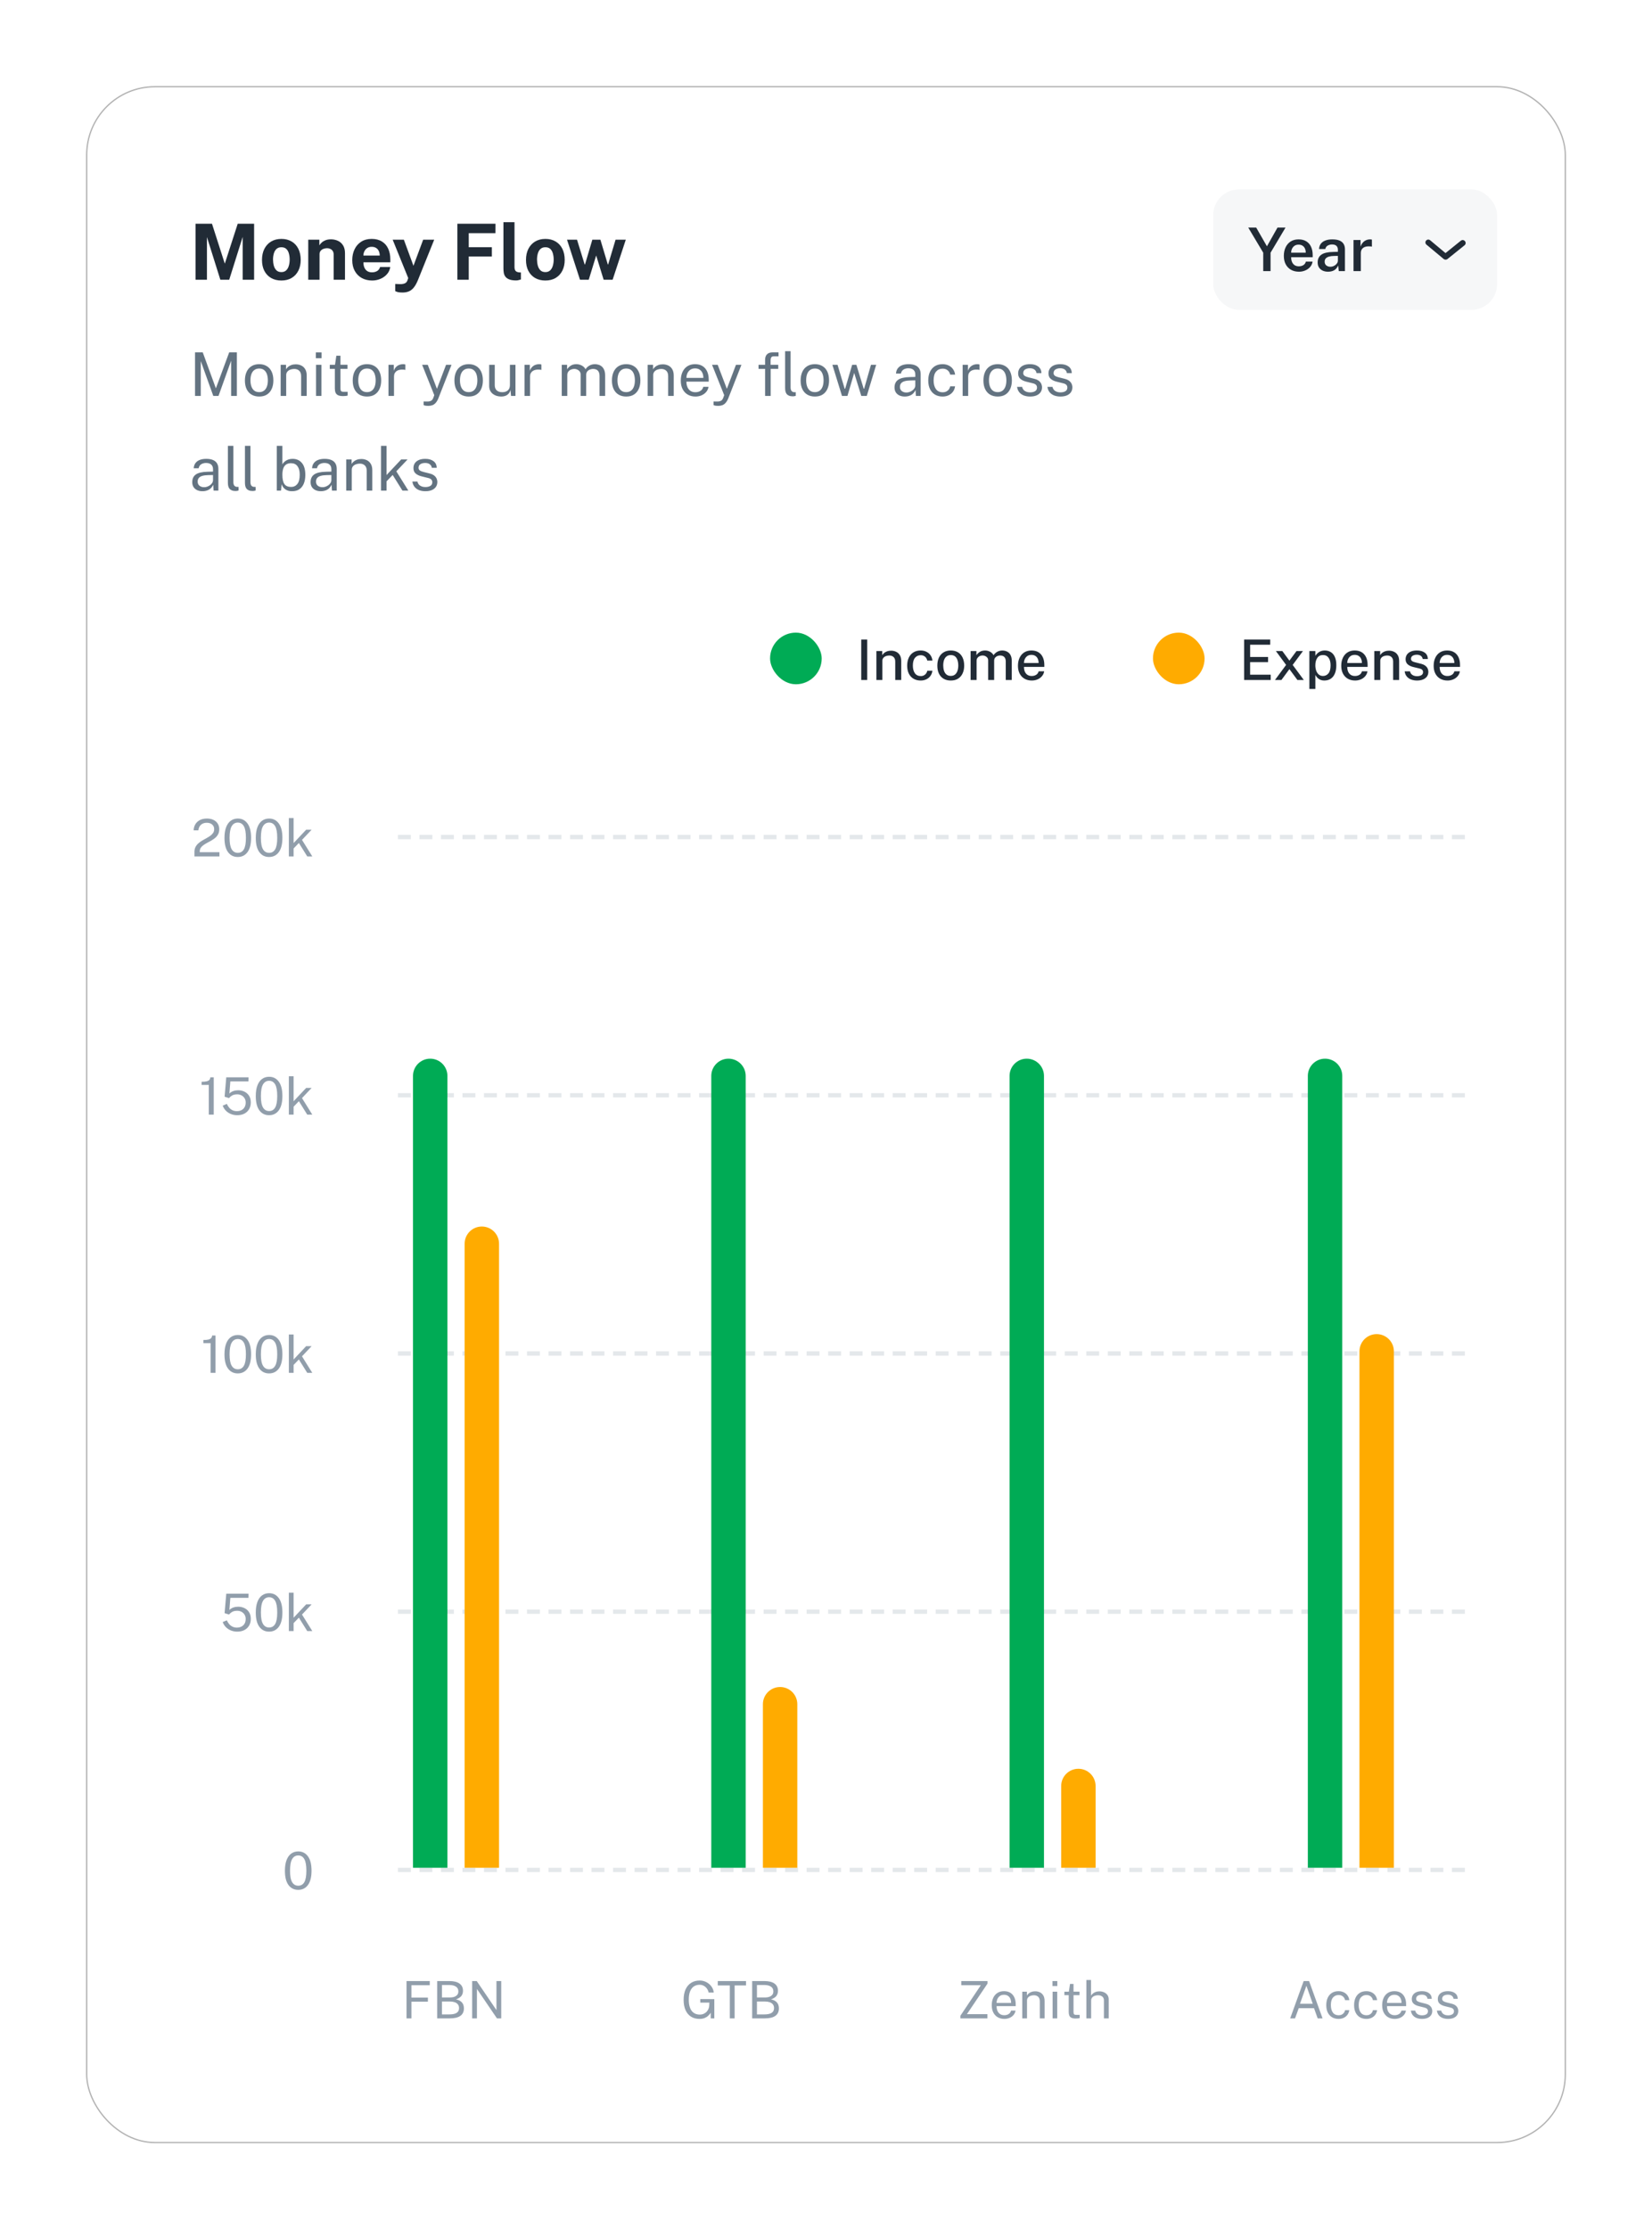 <svg width="384" height="518" viewBox="0 0 384 518" fill="none" xmlns="http://www.w3.org/2000/svg">
<g filter="url(#filter0_dd_1121_9844)">
<g clip-path="url(#clip0_1121_9844)">
<rect x="20" y="8" width="344" height="478" rx="16" fill="white"/>
<g clip-path="url(#clip1_1121_9844)">
<path d="M45.458 53V39.986H49.274L52.253 49.265L55.259 39.986H59.066V53H56.411V43.046L53.279 53H51.218L48.104 43.091V53H45.458ZM65.398 53.18C64.486 53.18 63.691 52.985 63.013 52.595C62.341 52.205 61.819 51.653 61.447 50.939C61.081 50.225 60.898 49.379 60.898 48.401C60.898 47.423 61.081 46.568 61.447 45.836C61.819 45.104 62.341 44.534 63.013 44.126C63.691 43.718 64.489 43.514 65.407 43.514C66.325 43.514 67.12 43.715 67.792 44.117C68.464 44.513 68.983 45.077 69.349 45.809C69.715 46.541 69.898 47.405 69.898 48.401C69.898 49.337 69.718 50.165 69.358 50.885C69.004 51.599 68.491 52.16 67.819 52.568C67.153 52.976 66.346 53.18 65.398 53.18ZM65.407 51.227C65.869 51.227 66.241 51.092 66.523 50.822C66.805 50.552 67.009 50.198 67.135 49.76C67.267 49.316 67.333 48.833 67.333 48.311C67.333 47.819 67.273 47.354 67.153 46.916C67.039 46.478 66.841 46.124 66.559 45.854C66.277 45.584 65.893 45.449 65.407 45.449C64.945 45.449 64.57 45.578 64.282 45.836C64 46.088 63.793 46.433 63.661 46.871C63.529 47.303 63.463 47.783 63.463 48.311C63.463 48.797 63.523 49.265 63.643 49.715C63.763 50.159 63.964 50.522 64.246 50.804C64.528 51.086 64.915 51.227 65.407 51.227ZM71.65 53V43.694H74.233V45.008C74.377 44.78 74.563 44.561 74.791 44.351C75.025 44.135 75.319 43.958 75.673 43.82C76.027 43.682 76.447 43.613 76.933 43.613C77.503 43.613 78.034 43.724 78.526 43.946C79.024 44.168 79.426 44.519 79.732 44.999C80.038 45.473 80.191 46.094 80.191 46.862V53H77.563V47.186C77.563 46.682 77.413 46.304 77.113 46.052C76.813 45.8 76.447 45.674 76.015 45.674C75.727 45.674 75.448 45.725 75.178 45.827C74.914 45.929 74.698 46.082 74.53 46.286C74.362 46.49 74.278 46.742 74.278 47.042V53H71.65ZM84.48 48.95C84.474 49.424 84.549 49.838 84.705 50.192C84.861 50.54 85.086 50.81 85.38 51.002C85.68 51.188 86.04 51.281 86.46 51.281C86.91 51.281 87.303 51.185 87.639 50.993C87.981 50.801 88.218 50.486 88.35 50.048H90.717C90.615 50.708 90.351 51.272 89.925 51.74C89.505 52.208 88.995 52.565 88.395 52.811C87.795 53.057 87.171 53.18 86.523 53.18C85.605 53.18 84.795 52.988 84.093 52.604C83.397 52.214 82.854 51.665 82.464 50.957C82.074 50.249 81.879 49.415 81.879 48.455C81.879 47.525 82.056 46.688 82.41 45.944C82.764 45.194 83.277 44.603 83.949 44.171C84.627 43.733 85.44 43.514 86.388 43.514C87.336 43.514 88.131 43.715 88.773 44.117C89.421 44.513 89.907 45.068 90.231 45.782C90.561 46.49 90.726 47.309 90.726 48.239V48.95H84.48ZM84.471 47.384H88.269C88.269 47.012 88.2 46.67 88.062 46.358C87.924 46.046 87.714 45.8 87.432 45.62C87.156 45.44 86.808 45.35 86.388 45.35C85.98 45.35 85.632 45.449 85.344 45.647C85.062 45.839 84.846 46.091 84.696 46.403C84.546 46.715 84.471 47.042 84.471 47.384ZM93.613 55.97C92.977 55.97 92.527 55.916 92.263 55.808C92.005 55.706 91.876 55.655 91.876 55.655V53.981L92.794 54.017C93.196 54.041 93.52 54.02 93.766 53.954C94.012 53.894 94.198 53.813 94.324 53.711C94.456 53.609 94.549 53.501 94.603 53.387C94.657 53.279 94.696 53.192 94.72 53.126L94.891 52.613L91.273 43.694H93.874L96.106 49.76L98.365 43.694H100.93L97.159 53.054C96.835 53.846 96.493 54.452 96.133 54.872C95.773 55.292 95.383 55.58 94.963 55.736C94.549 55.892 94.099 55.97 93.613 55.97ZM106.313 39.986H115.169L115.16 42.182H108.959V45.449H114.332V47.6H108.959V53H106.313V39.986ZM119.99 53.162C119.306 53.162 118.763 53.081 118.361 52.919C117.959 52.757 117.662 52.544 117.47 52.28C117.278 52.01 117.155 51.713 117.101 51.389C117.047 51.059 117.02 50.726 117.02 50.39V39.626H119.594V50.066C119.594 50.408 119.666 50.687 119.81 50.903C119.96 51.113 120.239 51.242 120.647 51.29L121.088 51.317V52.937C120.908 52.997 120.725 53.048 120.539 53.09C120.353 53.138 120.17 53.162 119.99 53.162ZM126.764 53.18C125.852 53.18 125.057 52.985 124.379 52.595C123.707 52.205 123.185 51.653 122.813 50.939C122.447 50.225 122.264 49.379 122.264 48.401C122.264 47.423 122.447 46.568 122.813 45.836C123.185 45.104 123.707 44.534 124.379 44.126C125.057 43.718 125.855 43.514 126.773 43.514C127.691 43.514 128.486 43.715 129.158 44.117C129.83 44.513 130.349 45.077 130.715 45.809C131.081 46.541 131.264 47.405 131.264 48.401C131.264 49.337 131.084 50.165 130.724 50.885C130.37 51.599 129.857 52.16 129.185 52.568C128.519 52.976 127.712 53.18 126.764 53.18ZM126.773 51.227C127.235 51.227 127.607 51.092 127.889 50.822C128.171 50.552 128.375 50.198 128.501 49.76C128.633 49.316 128.699 48.833 128.699 48.311C128.699 47.819 128.639 47.354 128.519 46.916C128.405 46.478 128.207 46.124 127.925 45.854C127.643 45.584 127.259 45.449 126.773 45.449C126.311 45.449 125.936 45.578 125.648 45.836C125.366 46.088 125.159 46.433 125.027 46.871C124.895 47.303 124.829 47.783 124.829 48.311C124.829 48.797 124.889 49.265 125.009 49.715C125.129 50.159 125.33 50.522 125.612 50.804C125.894 51.086 126.281 51.227 126.773 51.227ZM145.463 43.694L142.403 53H140.315L138.578 47.366L136.85 53H134.816L131.801 43.694H134.123L135.905 49.463H135.977L137.687 43.694H139.559L141.287 49.463H141.359L143.087 43.694H145.463Z" fill="#212B36"/>
<path d="M45.337 80V69.878H47.129L50.181 78.236L53.275 69.878H55.06V80H53.723V71.817L50.79 80H49.579L46.667 71.894V80H45.337ZM60.253 80.14C59.585 80.14 59.002 79.998 58.503 79.713C58.003 79.424 57.616 79.001 57.341 78.446C57.065 77.891 56.928 77.212 56.928 76.409C56.928 75.653 57.056 74.99 57.313 74.421C57.569 73.852 57.945 73.411 58.44 73.098C58.939 72.781 59.543 72.622 60.253 72.622C60.92 72.622 61.499 72.769 61.989 73.063C62.483 73.352 62.866 73.779 63.137 74.344C63.407 74.909 63.543 75.597 63.543 76.409C63.543 77.146 63.417 77.795 63.165 78.355C62.917 78.915 62.549 79.354 62.059 79.671C61.573 79.984 60.971 80.14 60.253 80.14ZM60.253 79.118C60.687 79.118 61.053 79.008 61.352 78.789C61.65 78.57 61.877 78.255 62.031 77.844C62.185 77.433 62.262 76.946 62.262 76.381C62.262 75.863 62.194 75.399 62.059 74.988C61.923 74.573 61.706 74.244 61.408 74.001C61.114 73.758 60.729 73.637 60.253 73.637C59.814 73.637 59.443 73.747 59.14 73.966C58.836 74.181 58.605 74.493 58.447 74.904C58.293 75.315 58.216 75.807 58.216 76.381C58.216 76.89 58.286 77.352 58.426 77.767C58.566 78.182 58.785 78.511 59.084 78.754C59.382 78.997 59.772 79.118 60.253 79.118ZM65.237 80V72.762H66.49V73.812C66.607 73.611 66.768 73.422 66.973 73.245C67.183 73.068 67.435 72.925 67.729 72.818C68.028 72.711 68.371 72.657 68.758 72.657C69.215 72.657 69.635 72.748 70.018 72.93C70.405 73.112 70.713 73.397 70.942 73.784C71.175 74.167 71.292 74.661 71.292 75.268V80H69.997V75.394C69.997 74.829 69.848 74.412 69.549 74.141C69.255 73.866 68.872 73.728 68.401 73.728C68.074 73.728 67.769 73.782 67.484 73.889C67.199 73.992 66.968 74.15 66.791 74.365C66.614 74.575 66.525 74.841 66.525 75.163V80H65.237ZM74.717 72.762V80H73.464V72.762H74.717ZM74.745 69.885V71.229H73.422V69.885H74.745ZM80.768 73.707H79.137V78.208C79.137 78.465 79.162 78.654 79.214 78.775C79.27 78.892 79.361 78.966 79.487 78.999C79.618 79.032 79.795 79.048 80.019 79.048H80.81V79.916C80.721 79.949 80.586 79.977 80.404 80C80.227 80.023 80.005 80.035 79.739 80.035C79.24 80.035 78.852 79.967 78.577 79.832C78.302 79.697 78.108 79.496 77.996 79.23C77.888 78.964 77.835 78.637 77.835 78.25V73.707H76.659V72.762H77.87L78.185 70.655H79.137V72.755H80.768V73.707ZM85.313 80.14C84.646 80.14 84.063 79.998 83.563 79.713C83.064 79.424 82.677 79.001 82.401 78.446C82.126 77.891 81.988 77.212 81.988 76.409C81.988 75.653 82.117 74.99 82.373 74.421C82.63 73.852 83.006 73.411 83.5 73.098C84 72.781 84.604 72.622 85.313 72.622C85.981 72.622 86.559 72.769 87.049 73.063C87.544 73.352 87.927 73.779 88.197 74.344C88.468 74.909 88.603 75.597 88.603 76.409C88.603 77.146 88.477 77.795 88.225 78.355C87.978 78.915 87.609 79.354 87.119 79.671C86.634 79.984 86.032 80.14 85.313 80.14ZM85.313 79.118C85.747 79.118 86.114 79.008 86.412 78.789C86.711 78.57 86.937 78.255 87.091 77.844C87.245 77.433 87.322 76.946 87.322 76.381C87.322 75.863 87.255 75.399 87.119 74.988C86.984 74.573 86.767 74.244 86.468 74.001C86.174 73.758 85.789 73.637 85.313 73.637C84.875 73.637 84.504 73.747 84.2 73.966C83.897 74.181 83.666 74.493 83.507 74.904C83.353 75.315 83.276 75.807 83.276 76.381C83.276 76.89 83.346 77.352 83.486 77.767C83.626 78.182 83.846 78.511 84.144 78.754C84.443 78.997 84.833 79.118 85.313 79.118ZM90.298 80V72.762H91.53V74.155C91.651 73.81 91.821 73.525 92.041 73.301C92.26 73.072 92.51 72.902 92.79 72.79C93.074 72.678 93.368 72.622 93.672 72.622C93.779 72.622 93.884 72.629 93.987 72.643C94.089 72.657 94.169 72.68 94.225 72.713V73.966C94.155 73.933 94.064 73.912 93.952 73.903C93.844 73.889 93.753 73.882 93.679 73.882C93.389 73.863 93.119 73.882 92.867 73.938C92.615 73.989 92.393 74.08 92.202 74.211C92.01 74.342 91.859 74.514 91.747 74.729C91.639 74.939 91.586 75.196 91.586 75.499V80H90.298ZM99.584 82.31C99.159 82.31 98.868 82.28 98.709 82.219C98.55 82.158 98.471 82.128 98.471 82.128V81.288L99.206 81.302C99.477 81.311 99.701 81.293 99.878 81.246C100.055 81.199 100.197 81.136 100.305 81.057C100.412 80.978 100.494 80.889 100.55 80.791C100.61 80.693 100.659 80.6 100.697 80.511L100.949 79.825L98.121 72.762H99.43L101.565 78.348L103.686 72.762H104.953L101.901 80.546C101.714 81.003 101.504 81.36 101.271 81.617C101.042 81.874 100.785 82.053 100.501 82.156C100.221 82.259 99.915 82.31 99.584 82.31ZM108.952 80.14C108.285 80.14 107.701 79.998 107.202 79.713C106.703 79.424 106.315 79.001 106.04 78.446C105.765 77.891 105.627 77.212 105.627 76.409C105.627 75.653 105.755 74.99 106.012 74.421C106.269 73.852 106.644 73.411 107.139 73.098C107.638 72.781 108.243 72.622 108.952 72.622C109.619 72.622 110.198 72.769 110.688 73.063C111.183 73.352 111.565 73.779 111.836 74.344C112.107 74.909 112.242 75.597 112.242 76.409C112.242 77.146 112.116 77.795 111.864 78.355C111.617 78.915 111.248 79.354 110.758 79.671C110.273 79.984 109.671 80.14 108.952 80.14ZM108.952 79.118C109.386 79.118 109.752 79.008 110.051 78.789C110.35 78.57 110.576 78.255 110.73 77.844C110.884 77.433 110.961 76.946 110.961 76.381C110.961 75.863 110.893 75.399 110.758 74.988C110.623 74.573 110.406 74.244 110.107 74.001C109.813 73.758 109.428 73.637 108.952 73.637C108.513 73.637 108.142 73.747 107.839 73.966C107.536 74.181 107.305 74.493 107.146 74.904C106.992 75.315 106.915 75.807 106.915 76.381C106.915 76.89 106.985 77.352 107.125 77.767C107.265 78.182 107.484 78.511 107.783 78.754C108.082 78.997 108.471 79.118 108.952 79.118ZM116.487 80.14C116.109 80.135 115.752 80.082 115.416 79.979C115.085 79.872 114.791 79.715 114.534 79.51C114.277 79.305 114.074 79.05 113.925 78.747C113.78 78.439 113.708 78.082 113.708 77.676V72.762H115.003V77.543C115.003 78.014 115.148 78.397 115.437 78.691C115.731 78.985 116.172 79.132 116.76 79.132C117.292 79.132 117.719 78.994 118.041 78.719C118.368 78.439 118.531 78.024 118.531 77.473V72.762H119.819V80H118.79L118.657 78.614C118.568 78.978 118.417 79.272 118.202 79.496C117.992 79.72 117.738 79.886 117.439 79.993C117.145 80.096 116.828 80.145 116.487 80.14ZM121.921 80V72.762H123.153V74.155C123.274 73.81 123.444 73.525 123.664 73.301C123.883 73.072 124.133 72.902 124.413 72.79C124.697 72.678 124.991 72.622 125.295 72.622C125.402 72.622 125.507 72.629 125.61 72.643C125.712 72.657 125.792 72.68 125.848 72.713V73.966C125.778 73.933 125.687 73.912 125.575 73.903C125.467 73.889 125.376 73.882 125.302 73.882C125.012 73.863 124.742 73.882 124.49 73.938C124.238 73.989 124.016 74.08 123.825 74.211C123.633 74.342 123.482 74.514 123.37 74.729C123.262 74.939 123.209 75.196 123.209 75.499V80H121.921ZM130.575 80V72.762H131.821V73.812C132.022 73.495 132.297 73.217 132.647 72.979C132.997 72.741 133.452 72.622 134.012 72.622C134.273 72.622 134.539 72.666 134.81 72.755C135.085 72.844 135.337 72.977 135.566 73.154C135.795 73.331 135.972 73.548 136.098 73.805C136.322 73.45 136.625 73.166 137.008 72.951C137.391 72.732 137.822 72.622 138.303 72.622C138.555 72.622 138.819 72.662 139.094 72.741C139.369 72.816 139.624 72.951 139.857 73.147C140.095 73.338 140.289 73.607 140.438 73.952C140.587 74.293 140.662 74.731 140.662 75.268V80H139.36V75.394C139.36 74.955 139.29 74.617 139.15 74.379C139.01 74.136 138.826 73.966 138.597 73.868C138.373 73.77 138.133 73.721 137.876 73.721C137.652 73.721 137.414 73.765 137.162 73.854C136.91 73.943 136.695 74.092 136.518 74.302C136.341 74.512 136.252 74.799 136.252 75.163V80H134.964V75.016C134.964 74.731 134.887 74.493 134.733 74.302C134.584 74.111 134.395 73.966 134.166 73.868C133.942 73.77 133.718 73.721 133.494 73.721C133.247 73.721 132.997 73.77 132.745 73.868C132.498 73.966 132.288 74.122 132.115 74.337C131.947 74.547 131.863 74.822 131.863 75.163V80H130.575ZM145.565 80.14C144.898 80.14 144.315 79.998 143.815 79.713C143.316 79.424 142.929 79.001 142.653 78.446C142.378 77.891 142.24 77.212 142.24 76.409C142.24 75.653 142.369 74.99 142.625 74.421C142.882 73.852 143.258 73.411 143.752 73.098C144.252 72.781 144.856 72.622 145.565 72.622C146.233 72.622 146.811 72.769 147.301 73.063C147.796 73.352 148.179 73.779 148.449 74.344C148.72 74.909 148.855 75.597 148.855 76.409C148.855 77.146 148.729 77.795 148.477 78.355C148.23 78.915 147.861 79.354 147.371 79.671C146.886 79.984 146.284 80.14 145.565 80.14ZM145.565 79.118C145.999 79.118 146.366 79.008 146.664 78.789C146.963 78.57 147.189 78.255 147.343 77.844C147.497 77.433 147.574 76.946 147.574 76.381C147.574 75.863 147.507 75.399 147.371 74.988C147.236 74.573 147.019 74.244 146.72 74.001C146.426 73.758 146.041 73.637 145.565 73.637C145.127 73.637 144.756 73.747 144.452 73.966C144.149 74.181 143.918 74.493 143.759 74.904C143.605 75.315 143.528 75.807 143.528 76.381C143.528 76.89 143.598 77.352 143.738 77.767C143.878 78.182 144.098 78.511 144.396 78.754C144.695 78.997 145.085 79.118 145.565 79.118ZM150.55 80V72.762H151.803V73.812C151.919 73.611 152.08 73.422 152.286 73.245C152.496 73.068 152.748 72.925 153.042 72.818C153.34 72.711 153.683 72.657 154.071 72.657C154.528 72.657 154.948 72.748 155.331 72.93C155.718 73.112 156.026 73.397 156.255 73.784C156.488 74.167 156.605 74.661 156.605 75.268V80H155.31V75.394C155.31 74.829 155.16 74.412 154.862 74.141C154.568 73.866 154.185 73.728 153.714 73.728C153.387 73.728 153.081 73.782 152.797 73.889C152.512 73.992 152.281 74.15 152.104 74.365C151.926 74.575 151.838 74.841 151.838 75.163V80H150.55ZM159.554 76.682C159.554 77.139 159.628 77.555 159.778 77.928C159.932 78.297 160.163 78.591 160.471 78.81C160.783 79.029 161.173 79.139 161.64 79.139C162.102 79.139 162.498 79.032 162.83 78.817C163.166 78.602 163.38 78.292 163.474 77.886H164.699C164.61 78.376 164.414 78.789 164.111 79.125C163.807 79.461 163.441 79.715 163.012 79.888C162.582 80.056 162.134 80.14 161.668 80.14C160.991 80.14 160.396 79.993 159.883 79.699C159.369 79.405 158.968 78.983 158.679 78.432C158.389 77.881 158.245 77.221 158.245 76.451C158.245 75.69 158.375 75.023 158.637 74.449C158.898 73.875 159.276 73.427 159.771 73.105C160.27 72.783 160.87 72.622 161.57 72.622C162.251 72.622 162.827 72.769 163.299 73.063C163.77 73.357 164.127 73.772 164.37 74.309C164.617 74.841 164.741 75.473 164.741 76.206V76.682H159.554ZM159.561 75.807H163.495C163.495 75.392 163.425 75.018 163.285 74.687C163.145 74.351 162.93 74.087 162.641 73.896C162.356 73.7 161.997 73.602 161.563 73.602C161.11 73.602 160.734 73.712 160.436 73.931C160.142 74.146 159.92 74.423 159.771 74.764C159.626 75.1 159.556 75.448 159.561 75.807ZM166.973 82.31C166.548 82.31 166.256 82.28 166.098 82.219C165.939 82.158 165.86 82.128 165.86 82.128V81.288L166.595 81.302C166.865 81.311 167.089 81.293 167.267 81.246C167.444 81.199 167.586 81.136 167.694 81.057C167.801 80.978 167.883 80.889 167.939 80.791C167.999 80.693 168.048 80.6 168.086 80.511L168.338 79.825L165.51 72.762H166.819L168.954 78.348L171.075 72.762H172.342L169.29 80.546C169.103 81.003 168.893 81.36 168.66 81.617C168.431 81.874 168.174 82.053 167.89 82.156C167.61 82.259 167.304 82.31 166.973 82.31ZM180.901 72.762V73.707H179.144V80H177.842V73.707H176.316V72.762H177.842V71.642C177.842 71.068 177.989 70.632 178.283 70.333C178.577 70.03 179.016 69.878 179.599 69.878H180.964L180.971 70.795H179.886C179.592 70.795 179.392 70.874 179.284 71.033C179.177 71.192 179.123 71.432 179.123 71.754V72.762H180.901ZM184.324 80.091C183.932 80.091 183.615 80.037 183.372 79.93C183.134 79.823 182.95 79.678 182.819 79.496C182.693 79.314 182.607 79.106 182.56 78.873C182.518 78.635 182.497 78.39 182.497 78.138V69.598H183.771V78.012C183.771 78.376 183.841 78.649 183.981 78.831C184.126 79.013 184.327 79.113 184.583 79.132L184.975 79.139V79.979C184.868 80.012 184.756 80.037 184.639 80.056C184.523 80.079 184.418 80.091 184.324 80.091ZM189.425 80.14C188.757 80.14 188.174 79.998 187.675 79.713C187.175 79.424 186.788 79.001 186.513 78.446C186.237 77.891 186.1 77.212 186.1 76.409C186.1 75.653 186.228 74.99 186.485 74.421C186.741 73.852 187.117 73.411 187.612 73.098C188.111 72.781 188.715 72.622 189.425 72.622C190.092 72.622 190.671 72.769 191.161 73.063C191.655 73.352 192.038 73.779 192.309 74.344C192.579 74.909 192.715 75.597 192.715 76.409C192.715 77.146 192.589 77.795 192.337 78.355C192.089 78.915 191.721 79.354 191.231 79.671C190.745 79.984 190.143 80.14 189.425 80.14ZM189.425 79.118C189.859 79.118 190.225 79.008 190.524 78.789C190.822 78.57 191.049 78.255 191.203 77.844C191.357 77.433 191.434 76.946 191.434 76.381C191.434 75.863 191.366 75.399 191.231 74.988C191.095 74.573 190.878 74.244 190.58 74.001C190.286 73.758 189.901 73.637 189.425 73.637C188.986 73.637 188.615 73.747 188.312 73.966C188.008 74.181 187.777 74.493 187.619 74.904C187.465 75.315 187.388 75.807 187.388 76.381C187.388 76.89 187.458 77.352 187.598 77.767C187.738 78.182 187.957 78.511 188.256 78.754C188.554 78.997 188.944 79.118 189.425 79.118ZM203.669 72.762L201.478 80H200.204L198.552 74.659L196.984 80H195.717L193.484 72.762H194.681L196.34 78.327H196.452L198.083 72.762H199.063L200.757 78.313H200.869L202.458 72.762H203.669ZM210.315 80.14C209.849 80.14 209.436 80.058 209.076 79.895C208.717 79.727 208.435 79.487 208.229 79.174C208.029 78.861 207.928 78.483 207.928 78.04C207.928 77.237 208.208 76.64 208.768 76.248C209.328 75.856 210.227 75.646 211.463 75.618L212.758 75.583V75.016C212.758 74.573 212.625 74.223 212.359 73.966C212.093 73.705 211.68 73.574 211.12 73.574C210.705 73.579 210.339 73.677 210.021 73.868C209.709 74.059 209.506 74.372 209.412 74.806H208.271C208.299 74.335 208.432 73.938 208.67 73.616C208.908 73.289 209.24 73.042 209.664 72.874C210.094 72.706 210.6 72.622 211.183 72.622C211.813 72.622 212.336 72.711 212.751 72.888C213.171 73.065 213.484 73.327 213.689 73.672C213.899 74.017 214.004 74.442 214.004 74.946V80H212.898L212.807 78.642C212.527 79.207 212.17 79.599 211.736 79.818C211.307 80.033 210.833 80.14 210.315 80.14ZM210.707 79.209C210.95 79.209 211.19 79.165 211.428 79.076C211.671 78.987 211.893 78.868 212.093 78.719C212.294 78.565 212.453 78.395 212.569 78.208C212.691 78.017 212.754 77.821 212.758 77.62V76.381L211.68 76.402C211.13 76.411 210.668 76.467 210.294 76.57C209.926 76.673 209.648 76.834 209.461 77.053C209.279 77.272 209.188 77.559 209.188 77.914C209.188 78.32 209.328 78.637 209.608 78.866C209.893 79.095 210.259 79.209 210.707 79.209ZM219.1 72.622C219.618 72.622 220.084 72.722 220.5 72.923C220.915 73.119 221.253 73.399 221.515 73.763C221.781 74.127 221.946 74.556 222.012 75.051H220.864C220.822 74.799 220.724 74.568 220.57 74.358C220.42 74.148 220.222 73.98 219.975 73.854C219.727 73.728 219.438 73.665 219.107 73.665C218.486 73.665 217.982 73.889 217.595 74.337C217.207 74.785 217.014 75.471 217.014 76.395C217.014 77.23 217.191 77.9 217.546 78.404C217.905 78.903 218.432 79.153 219.128 79.153C219.459 79.153 219.746 79.09 219.989 78.964C220.236 78.833 220.434 78.663 220.584 78.453C220.733 78.238 220.829 78.01 220.871 77.767H221.998C221.937 78.252 221.774 78.672 221.508 79.027C221.242 79.382 220.901 79.657 220.486 79.853C220.075 80.044 219.613 80.14 219.1 80.14C218.451 80.14 217.875 79.998 217.371 79.713C216.871 79.428 216.479 79.008 216.195 78.453C215.91 77.898 215.768 77.216 215.768 76.409C215.768 75.653 215.896 74.993 216.153 74.428C216.414 73.859 216.792 73.415 217.287 73.098C217.786 72.781 218.39 72.622 219.1 72.622ZM223.762 80V72.762H224.994V74.155C225.116 73.81 225.286 73.525 225.505 73.301C225.725 73.072 225.974 72.902 226.254 72.79C226.539 72.678 226.833 72.622 227.136 72.622C227.244 72.622 227.349 72.629 227.451 72.643C227.554 72.657 227.633 72.68 227.689 72.713V73.966C227.619 73.933 227.528 73.912 227.416 73.903C227.309 73.889 227.218 73.882 227.143 73.882C226.854 73.863 226.583 73.882 226.331 73.938C226.079 73.989 225.858 74.08 225.666 74.211C225.475 74.342 225.323 74.514 225.211 74.729C225.104 74.939 225.05 75.196 225.05 75.499V80H223.762ZM231.917 80.14C231.249 80.14 230.666 79.998 230.167 79.713C229.667 79.424 229.28 79.001 229.005 78.446C228.729 77.891 228.592 77.212 228.592 76.409C228.592 75.653 228.72 74.99 228.977 74.421C229.233 73.852 229.609 73.411 230.104 73.098C230.603 72.781 231.207 72.622 231.917 72.622C232.584 72.622 233.163 72.769 233.653 73.063C234.147 73.352 234.53 73.779 234.801 74.344C235.071 74.909 235.207 75.597 235.207 76.409C235.207 77.146 235.081 77.795 234.829 78.355C234.581 78.915 234.213 79.354 233.723 79.671C233.237 79.984 232.635 80.14 231.917 80.14ZM231.917 79.118C232.351 79.118 232.717 79.008 233.016 78.789C233.314 78.57 233.541 78.255 233.695 77.844C233.849 77.433 233.926 76.946 233.926 76.381C233.926 75.863 233.858 75.399 233.723 74.988C233.587 74.573 233.37 74.244 233.072 74.001C232.778 73.758 232.393 73.637 231.917 73.637C231.478 73.637 231.107 73.747 230.804 73.966C230.5 74.181 230.269 74.493 230.111 74.904C229.957 75.315 229.88 75.807 229.88 76.381C229.88 76.89 229.95 77.352 230.09 77.767C230.23 78.182 230.449 78.511 230.748 78.754C231.046 78.997 231.436 79.118 231.917 79.118ZM239.429 80.14C238.925 80.14 238.456 80.063 238.022 79.909C237.593 79.75 237.236 79.505 236.951 79.174C236.666 78.838 236.487 78.411 236.412 77.893H237.588C237.653 78.178 237.77 78.416 237.938 78.607C238.111 78.794 238.325 78.936 238.582 79.034C238.839 79.127 239.119 79.174 239.422 79.174C239.907 79.174 240.299 79.083 240.598 78.901C240.897 78.719 241.046 78.439 241.046 78.061C241.046 77.795 240.967 77.583 240.808 77.424C240.654 77.261 240.414 77.142 240.087 77.067L238.589 76.696C238.006 76.556 237.539 76.337 237.189 76.038C236.839 75.739 236.664 75.322 236.664 74.785C236.659 74.36 236.76 73.987 236.965 73.665C237.17 73.343 237.478 73.089 237.889 72.902C238.3 72.715 238.811 72.622 239.422 72.622C240.206 72.622 240.838 72.799 241.319 73.154C241.804 73.504 242.056 74.02 242.075 74.701H240.934C240.887 74.356 240.731 74.083 240.465 73.882C240.204 73.677 239.851 73.574 239.408 73.574C238.946 73.574 238.57 73.667 238.281 73.854C237.992 74.036 237.847 74.321 237.847 74.708C237.847 74.965 237.95 75.168 238.155 75.317C238.36 75.462 238.664 75.583 239.065 75.681L240.514 76.045C240.85 76.134 241.125 76.25 241.34 76.395C241.559 76.54 241.732 76.701 241.858 76.878C241.989 77.055 242.08 77.242 242.131 77.438C242.187 77.629 242.215 77.814 242.215 77.991C242.215 78.434 242.103 78.817 241.879 79.139C241.66 79.456 241.342 79.704 240.927 79.881C240.516 80.054 240.017 80.14 239.429 80.14ZM246.484 80.14C245.98 80.14 245.511 80.063 245.077 79.909C244.647 79.75 244.29 79.505 244.006 79.174C243.721 78.838 243.541 78.411 243.467 77.893H244.643C244.708 78.178 244.825 78.416 244.993 78.607C245.165 78.794 245.38 78.936 245.637 79.034C245.893 79.127 246.173 79.174 246.477 79.174C246.962 79.174 247.354 79.083 247.653 78.901C247.951 78.719 248.101 78.439 248.101 78.061C248.101 77.795 248.021 77.583 247.863 77.424C247.709 77.261 247.468 77.142 247.142 77.067L245.644 76.696C245.06 76.556 244.594 76.337 244.244 76.038C243.894 75.739 243.719 75.322 243.719 74.785C243.714 74.36 243.814 73.987 244.02 73.665C244.225 73.343 244.533 73.089 244.944 72.902C245.354 72.715 245.865 72.622 246.477 72.622C247.261 72.622 247.893 72.799 248.374 73.154C248.859 73.504 249.111 74.02 249.13 74.701H247.989C247.942 74.356 247.786 74.083 247.52 73.882C247.258 73.677 246.906 73.574 246.463 73.574C246.001 73.574 245.625 73.667 245.336 73.854C245.046 74.036 244.902 74.321 244.902 74.708C244.902 74.965 245.004 75.168 245.21 75.317C245.415 75.462 245.718 75.583 246.12 75.681L247.569 76.045C247.905 76.134 248.18 76.25 248.395 76.395C248.614 76.54 248.787 76.701 248.913 76.878C249.043 77.055 249.134 77.242 249.186 77.438C249.242 77.629 249.27 77.814 249.27 77.991C249.27 78.434 249.158 78.817 248.934 79.139C248.714 79.456 248.397 79.704 247.982 79.881C247.571 80.054 247.072 80.14 246.484 80.14ZM47.073 102.14C46.606 102.14 46.193 102.058 45.834 101.895C45.475 101.727 45.192 101.487 44.987 101.174C44.786 100.861 44.686 100.483 44.686 100.04C44.686 99.237 44.966 98.64 45.526 98.248C46.086 97.856 46.984 97.646 48.221 97.618L49.516 97.583V97.016C49.516 96.573 49.383 96.223 49.117 95.966C48.851 95.705 48.438 95.574 47.878 95.574C47.463 95.579 47.096 95.677 46.779 95.868C46.466 96.059 46.263 96.372 46.17 96.806H45.029C45.057 96.335 45.19 95.938 45.428 95.616C45.666 95.289 45.997 95.042 46.422 94.874C46.851 94.706 47.358 94.622 47.941 94.622C48.571 94.622 49.094 94.711 49.509 94.888C49.929 95.065 50.242 95.327 50.447 95.672C50.657 96.017 50.762 96.442 50.762 96.946V102H49.656L49.565 100.642C49.285 101.207 48.928 101.599 48.494 101.818C48.065 102.033 47.591 102.14 47.073 102.14ZM47.465 101.209C47.708 101.209 47.948 101.165 48.186 101.076C48.429 100.987 48.65 100.868 48.851 100.719C49.052 100.565 49.21 100.395 49.327 100.208C49.448 100.017 49.511 99.821 49.516 99.62V98.381L48.438 98.402C47.887 98.411 47.425 98.467 47.052 98.57C46.683 98.673 46.406 98.834 46.219 99.053C46.037 99.272 45.946 99.559 45.946 99.914C45.946 100.32 46.086 100.637 46.366 100.866C46.651 101.095 47.017 101.209 47.465 101.209ZM54.8 102.091C54.408 102.091 54.091 102.037 53.848 101.93C53.61 101.823 53.426 101.678 53.295 101.496C53.169 101.314 53.083 101.106 53.036 100.873C52.994 100.635 52.973 100.39 52.973 100.138V91.598H54.247V100.012C54.247 100.376 54.317 100.649 54.457 100.831C54.602 101.013 54.803 101.113 55.059 101.132L55.451 101.139V101.979C55.344 102.012 55.232 102.037 55.115 102.056C54.999 102.079 54.894 102.091 54.8 102.091ZM58.765 102.091C58.373 102.091 58.056 102.037 57.813 101.93C57.575 101.823 57.391 101.678 57.26 101.496C57.134 101.314 57.048 101.106 57.001 100.873C56.959 100.635 56.938 100.39 56.938 100.138V91.598H58.212V100.012C58.212 100.376 58.282 100.649 58.422 100.831C58.567 101.013 58.767 101.113 59.024 101.132L59.416 101.139V101.979C59.309 102.012 59.197 102.037 59.08 102.056C58.964 102.079 58.858 102.091 58.765 102.091ZM67.912 102.14C67.487 102.14 67.128 102.084 66.834 101.972C66.544 101.86 66.306 101.718 66.12 101.545C65.933 101.368 65.788 101.188 65.686 101.006C65.583 100.819 65.508 100.656 65.462 100.516L65.322 102H64.335V91.598H65.637V95.91C65.697 95.789 65.788 95.656 65.91 95.511C66.036 95.366 66.197 95.226 66.393 95.091C66.589 94.956 66.82 94.844 67.086 94.755C67.356 94.666 67.664 94.622 68.01 94.622C68.915 94.622 69.634 94.937 70.166 95.567C70.702 96.197 70.971 97.126 70.971 98.353C70.971 99.114 70.856 99.779 70.628 100.348C70.399 100.913 70.058 101.354 69.606 101.671C69.153 101.984 68.588 102.14 67.912 102.14ZM67.681 101.146C68.269 101.146 68.747 100.92 69.116 100.467C69.484 100.01 69.669 99.284 69.669 98.29C69.669 97.445 69.496 96.792 69.151 96.33C68.81 95.863 68.311 95.63 67.653 95.63C67.172 95.63 66.785 95.735 66.491 95.945C66.201 96.15 65.987 96.451 65.847 96.848C65.711 97.245 65.641 97.725 65.637 98.29C65.637 99.303 65.793 100.033 66.106 100.481C66.423 100.924 66.948 101.146 67.681 101.146ZM74.581 102.14C74.114 102.14 73.701 102.058 73.342 101.895C72.983 101.727 72.7 101.487 72.495 101.174C72.294 100.861 72.194 100.483 72.194 100.04C72.194 99.237 72.474 98.64 73.034 98.248C73.594 97.856 74.492 97.646 75.729 97.618L77.024 97.583V97.016C77.024 96.573 76.891 96.223 76.625 95.966C76.359 95.705 75.946 95.574 75.386 95.574C74.971 95.579 74.604 95.677 74.287 95.868C73.974 96.059 73.771 96.372 73.678 96.806H72.537C72.565 96.335 72.698 95.938 72.936 95.616C73.174 95.289 73.505 95.042 73.93 94.874C74.359 94.706 74.865 94.622 75.449 94.622C76.079 94.622 76.602 94.711 77.017 94.888C77.437 95.065 77.749 95.327 77.955 95.672C78.165 96.017 78.27 96.442 78.27 96.946V102H77.164L77.073 100.642C76.793 101.207 76.436 101.599 76.002 101.818C75.573 102.033 75.099 102.14 74.581 102.14ZM74.973 101.209C75.216 101.209 75.456 101.165 75.694 101.076C75.936 100.987 76.158 100.868 76.359 100.719C76.559 100.565 76.718 100.395 76.835 100.208C76.956 100.017 77.019 99.821 77.024 99.62V98.381L75.946 98.402C75.395 98.411 74.933 98.467 74.56 98.57C74.191 98.673 73.913 98.834 73.727 99.053C73.545 99.272 73.454 99.559 73.454 99.914C73.454 100.32 73.594 100.637 73.874 100.866C74.159 101.095 74.525 101.209 74.973 101.209ZM80.481 102V94.762H81.734V95.812C81.851 95.611 82.012 95.422 82.217 95.245C82.427 95.068 82.679 94.925 82.973 94.818C83.272 94.711 83.615 94.657 84.002 94.657C84.46 94.657 84.879 94.748 85.262 94.93C85.65 95.112 85.957 95.397 86.186 95.784C86.419 96.167 86.536 96.661 86.536 97.268V102H85.241V97.394C85.241 96.829 85.092 96.412 84.793 96.141C84.499 95.866 84.117 95.728 83.645 95.728C83.319 95.728 83.013 95.782 82.728 95.889C82.444 95.992 82.213 96.15 82.035 96.365C81.858 96.575 81.769 96.841 81.769 97.163V102H80.481ZM94.917 102H93.545L91.277 98.367L89.849 99.844V102H88.561V91.598H89.849V98.381L93.251 94.762H94.735L92.124 97.52L94.917 102ZM98.868 102.14C98.365 102.14 97.895 102.063 97.462 101.909C97.032 101.75 96.675 101.505 96.391 101.174C96.106 100.838 95.926 100.411 95.852 99.893H97.028C97.093 100.178 97.21 100.416 97.377 100.607C97.55 100.794 97.765 100.936 98.022 101.034C98.278 101.127 98.558 101.174 98.862 101.174C99.347 101.174 99.739 101.083 100.038 100.901C100.336 100.719 100.486 100.439 100.486 100.061C100.486 99.795 100.406 99.583 100.248 99.424C100.094 99.261 99.853 99.142 99.526 99.067L98.028 98.696C97.445 98.556 96.978 98.337 96.629 98.038C96.278 97.739 96.103 97.322 96.103 96.785C96.099 96.36 96.199 95.987 96.404 95.665C96.61 95.343 96.918 95.089 97.329 94.902C97.739 94.715 98.25 94.622 98.862 94.622C99.645 94.622 100.278 94.799 100.759 95.154C101.244 95.504 101.496 96.02 101.515 96.701H100.374C100.327 96.356 100.171 96.083 99.904 95.882C99.643 95.677 99.291 95.574 98.847 95.574C98.385 95.574 98.01 95.667 97.721 95.854C97.431 96.036 97.287 96.321 97.287 96.708C97.287 96.965 97.389 97.168 97.594 97.317C97.8 97.462 98.103 97.583 98.504 97.681L99.954 98.045C100.29 98.134 100.565 98.25 100.78 98.395C100.999 98.54 101.172 98.701 101.298 98.878C101.428 99.055 101.519 99.242 101.571 99.438C101.627 99.629 101.655 99.814 101.655 99.991C101.655 100.434 101.543 100.817 101.319 101.139C101.099 101.456 100.782 101.704 100.367 101.881C99.956 102.054 99.457 102.14 98.868 102.14Z" fill="#637381"/>
</g>
<rect x="282" y="32" width="66" height="28" rx="6" fill="#919EAB" fill-opacity="0.08"/>
<path d="M298.813 40.878L295.334 46.723V51H293.633V46.716L290.147 40.878H291.995L294.494 45.232L296.951 40.878H298.813ZM300.123 47.773C300.119 48.184 300.184 48.548 300.319 48.865C300.455 49.182 300.655 49.432 300.921 49.614C301.187 49.791 301.516 49.88 301.908 49.88C302.31 49.88 302.657 49.791 302.951 49.614C303.25 49.432 303.448 49.157 303.546 48.788H305.107C305.023 49.292 304.823 49.719 304.505 50.069C304.188 50.419 303.803 50.685 303.35 50.867C302.902 51.049 302.436 51.14 301.95 51.14C301.25 51.14 300.634 50.993 300.102 50.699C299.575 50.4 299.162 49.976 298.863 49.425C298.569 48.874 298.422 48.219 298.422 47.458C298.422 46.716 298.558 46.058 298.828 45.484C299.099 44.905 299.489 44.45 299.997 44.119C300.511 43.788 301.127 43.622 301.845 43.622C302.559 43.622 303.159 43.774 303.644 44.077C304.134 44.38 304.503 44.805 304.75 45.351C305.002 45.892 305.128 46.527 305.128 47.255V47.773H300.123ZM300.123 46.716H303.518C303.518 46.366 303.458 46.051 303.336 45.771C303.215 45.486 303.028 45.262 302.776 45.099C302.529 44.931 302.216 44.847 301.838 44.847C301.465 44.847 301.15 44.938 300.893 45.12C300.637 45.302 300.443 45.538 300.312 45.827C300.182 46.112 300.119 46.408 300.123 46.716ZM308.699 51.14C308.237 51.14 307.821 51.056 307.453 50.888C307.089 50.715 306.802 50.47 306.592 50.153C306.386 49.831 306.284 49.441 306.284 48.984C306.284 48.186 306.571 47.584 307.145 47.178C307.723 46.772 308.645 46.56 309.91 46.541L310.988 46.513V46.023C310.988 45.64 310.873 45.342 310.645 45.127C310.421 44.908 310.071 44.8 309.595 44.805C309.245 44.81 308.923 44.894 308.629 45.057C308.339 45.216 308.148 45.484 308.055 45.862H306.606C306.634 45.367 306.776 44.954 307.033 44.623C307.294 44.287 307.651 44.037 308.104 43.874C308.556 43.706 309.079 43.622 309.672 43.622C310.362 43.622 310.925 43.713 311.359 43.895C311.793 44.077 312.112 44.341 312.318 44.686C312.523 45.027 312.626 45.44 312.626 45.925V51H311.191L311.058 49.698C310.796 50.244 310.465 50.622 310.064 50.832C309.667 51.037 309.212 51.14 308.699 51.14ZM309.252 49.985C309.462 49.985 309.669 49.948 309.875 49.873C310.08 49.794 310.267 49.689 310.435 49.558C310.603 49.423 310.736 49.273 310.834 49.11C310.936 48.947 310.988 48.776 310.988 48.599V47.458L310.099 47.472C309.66 47.477 309.277 47.523 308.951 47.612C308.624 47.701 308.367 47.843 308.181 48.039C307.999 48.23 307.908 48.487 307.908 48.809C307.908 49.178 308.036 49.467 308.293 49.677C308.549 49.882 308.869 49.985 309.252 49.985ZM314.618 51V43.762H316.249V45.33C316.366 44.971 316.532 44.665 316.746 44.413C316.966 44.156 317.222 43.96 317.516 43.825C317.81 43.69 318.13 43.622 318.475 43.622C318.559 43.622 318.641 43.627 318.72 43.636C318.8 43.645 318.858 43.662 318.895 43.685V45.316C318.844 45.293 318.776 45.276 318.692 45.267C318.613 45.258 318.543 45.253 318.482 45.253C318.132 45.225 317.822 45.239 317.551 45.295C317.285 45.351 317.059 45.447 316.872 45.582C316.69 45.713 316.553 45.881 316.459 46.086C316.366 46.287 316.319 46.522 316.319 46.793V51H314.618Z" fill="#212B36"/>
<path d="M336 48.334C335.845 48.334 335.694 48.28 335.574 48.181L331.574 44.847C331.29 44.612 331.251 44.191 331.487 43.907C331.723 43.624 332.143 43.585 332.427 43.821L336 46.807L339.574 43.927C339.711 43.816 339.888 43.763 340.064 43.782C340.241 43.801 340.402 43.889 340.514 44.027C340.637 44.166 340.697 44.35 340.679 44.534C340.662 44.719 340.568 44.888 340.42 45.001L336.42 48.221C336.297 48.304 336.149 48.344 336 48.334Z" fill="#212B36"/>
<rect x="179" y="135" width="12" height="12" rx="6" fill="#00AB55"/>
<path d="M200.19 136.601H201.581V146H200.19V136.601ZM203.713 146V139.279H205.072V140.247C205.18 140.065 205.325 139.894 205.507 139.734C205.693 139.574 205.921 139.444 206.19 139.344C206.463 139.244 206.777 139.194 207.132 139.194C207.552 139.194 207.94 139.279 208.296 139.448C208.655 139.613 208.943 139.873 209.16 140.228C209.377 140.579 209.485 141.034 209.485 141.593V146H208.094V141.742C208.094 141.261 207.964 140.904 207.704 140.67C207.448 140.436 207.117 140.319 206.71 140.319C206.437 140.319 206.177 140.364 205.93 140.455C205.683 140.546 205.483 140.685 205.332 140.871C205.18 141.053 205.104 141.283 205.104 141.56V146H203.713ZM214.003 139.149C214.506 139.149 214.952 139.249 215.342 139.448C215.737 139.643 216.055 139.916 216.298 140.267C216.54 140.618 216.688 141.027 216.74 141.495H215.537C215.498 141.274 215.414 141.069 215.284 140.878C215.158 140.687 214.987 140.536 214.77 140.423C214.558 140.306 214.304 140.247 214.01 140.247C213.472 140.247 213.035 140.445 212.697 140.839C212.359 141.233 212.19 141.838 212.19 142.652C212.19 143.398 212.346 143.991 212.658 144.433C212.974 144.875 213.433 145.096 214.036 145.096C214.326 145.096 214.577 145.036 214.79 144.914C215.006 144.793 215.178 144.637 215.303 144.446C215.429 144.256 215.509 144.059 215.544 143.855H216.727C216.679 144.306 216.532 144.702 216.285 145.045C216.042 145.387 215.724 145.653 215.329 145.844C214.939 146.035 214.497 146.13 214.003 146.13C213.392 146.13 212.851 145.998 212.378 145.733C211.906 145.465 211.535 145.073 211.267 144.557C211.002 144.037 210.87 143.406 210.87 142.665C210.87 141.968 210.994 141.355 211.241 140.826C211.488 140.297 211.845 139.886 212.313 139.591C212.786 139.296 213.349 139.149 214.003 139.149ZM221.005 146.13C220.376 146.13 219.826 145.996 219.354 145.727C218.886 145.454 218.522 145.06 218.262 144.544C218.006 144.028 217.878 143.404 217.878 142.672C217.878 141.966 217.999 141.348 218.242 140.819C218.489 140.291 218.847 139.881 219.315 139.591C219.783 139.296 220.348 139.149 221.011 139.149C221.644 139.149 222.192 139.288 222.656 139.565C223.119 139.838 223.479 140.239 223.735 140.767C223.99 141.292 224.118 141.927 224.118 142.672C224.118 143.352 223.997 143.952 223.754 144.472C223.516 144.992 223.165 145.4 222.701 145.694C222.242 145.985 221.676 146.13 221.005 146.13ZM221.011 145.057C221.392 145.057 221.711 144.958 221.967 144.758C222.227 144.555 222.422 144.271 222.552 143.907C222.682 143.539 222.747 143.114 222.747 142.633C222.747 142.187 222.688 141.781 222.571 141.417C222.458 141.049 222.274 140.757 222.019 140.54C221.763 140.323 221.427 140.215 221.011 140.215C220.621 140.215 220.296 140.315 220.036 140.514C219.776 140.709 219.579 140.988 219.445 141.352C219.315 141.712 219.25 142.139 219.25 142.633C219.25 143.071 219.308 143.474 219.425 143.842C219.542 144.21 219.731 144.505 219.991 144.726C220.251 144.947 220.591 145.057 221.011 145.057ZM225.612 146V139.279H226.964V140.247C227.155 139.953 227.415 139.697 227.744 139.48C228.074 139.259 228.498 139.149 229.018 139.149C229.261 139.149 229.506 139.19 229.753 139.272C230.004 139.355 230.234 139.478 230.442 139.643C230.654 139.803 230.821 140.003 230.942 140.241C231.155 139.92 231.439 139.658 231.794 139.454C232.149 139.251 232.548 139.149 232.99 139.149C233.228 139.149 233.475 139.188 233.731 139.266C233.987 139.34 234.223 139.467 234.439 139.649C234.66 139.827 234.838 140.074 234.972 140.39C235.111 140.707 235.18 141.108 235.18 141.593V146H233.783V141.742C233.783 141.374 233.72 141.086 233.594 140.878C233.473 140.67 233.313 140.525 233.113 140.442C232.918 140.356 232.71 140.312 232.489 140.312C232.29 140.312 232.082 140.351 231.865 140.429C231.649 140.507 231.465 140.637 231.313 140.819C231.161 141.001 231.085 141.248 231.085 141.56V146H229.694V141.443C229.694 141.196 229.627 140.988 229.493 140.819C229.363 140.65 229.198 140.525 228.999 140.442C228.804 140.356 228.609 140.312 228.414 140.312C228.197 140.312 227.981 140.356 227.764 140.442C227.547 140.529 227.365 140.666 227.218 140.852C227.075 141.034 227.003 141.27 227.003 141.56V146H225.612ZM238.015 142.964C238.015 143.367 238.08 143.729 238.21 144.05C238.344 144.366 238.546 144.618 238.815 144.804C239.083 144.986 239.417 145.077 239.816 145.077C240.214 145.077 240.559 144.986 240.849 144.804C241.144 144.622 241.337 144.351 241.428 143.991H242.715C242.637 144.451 242.452 144.841 242.162 145.161C241.876 145.482 241.529 145.725 241.122 145.889C240.715 146.05 240.288 146.13 239.842 146.13C239.205 146.13 238.643 145.994 238.158 145.72C237.673 145.443 237.294 145.049 237.021 144.537C236.752 144.026 236.618 143.417 236.618 142.711C236.618 142.013 236.741 141.398 236.988 140.865C237.235 140.328 237.593 139.907 238.061 139.604C238.529 139.301 239.092 139.149 239.751 139.149C240.401 139.149 240.947 139.288 241.389 139.565C241.835 139.842 242.173 140.232 242.403 140.735C242.632 141.233 242.747 141.823 242.747 142.503V142.964H238.015ZM238.015 142.061H241.421C241.421 141.71 241.36 141.391 241.239 141.105C241.118 140.815 240.931 140.588 240.68 140.423C240.433 140.254 240.121 140.169 239.744 140.169C239.358 140.169 239.038 140.263 238.782 140.449C238.526 140.635 238.334 140.874 238.204 141.164C238.078 141.454 238.015 141.753 238.015 142.061Z" fill="#212B36"/>
<rect x="268" y="135" width="12" height="12" rx="6" fill="#FFAB00"/>
<path d="M289.19 146V136.601H295.261L295.254 137.81H290.587V140.663H294.754V141.853H290.581V144.771L295.371 144.778V146H289.19ZM303.063 146H301.575L299.716 143.484L297.863 146H296.362L298.949 142.503L296.576 139.279H298.071L299.716 141.508L301.367 139.279H302.868L300.476 142.503L303.063 146ZM304.355 148.093V139.279H305.746L305.759 140.397C305.841 140.25 305.947 140.104 306.077 139.961C306.207 139.814 306.361 139.68 306.539 139.558C306.721 139.433 306.926 139.333 307.156 139.259C307.39 139.186 307.648 139.149 307.93 139.149C308.458 139.149 308.924 139.272 309.327 139.519C309.734 139.762 310.051 140.137 310.276 140.644C310.506 141.147 310.621 141.786 310.621 142.561C310.621 143.341 310.506 143.996 310.276 144.524C310.051 145.053 309.728 145.454 309.308 145.727C308.887 145.996 308.389 146.13 307.813 146.13C307.535 146.13 307.286 146.091 307.065 146.013C306.844 145.935 306.649 145.833 306.48 145.707C306.311 145.577 306.166 145.439 306.045 145.291C305.928 145.14 305.83 144.99 305.752 144.843V148.093H304.355ZM307.52 145.07C308.036 145.07 308.458 144.871 308.788 144.472C309.121 144.069 309.288 143.441 309.288 142.587C309.288 141.855 309.134 141.277 308.827 140.852C308.523 140.423 308.088 140.208 307.52 140.208C306.935 140.208 306.493 140.432 306.194 140.878C305.895 141.32 305.746 141.89 305.746 142.587C305.746 143.042 305.811 143.458 305.941 143.835C306.075 144.208 306.274 144.507 306.539 144.732C306.803 144.958 307.13 145.07 307.52 145.07ZM313.164 142.964C313.164 143.367 313.229 143.729 313.359 144.05C313.494 144.366 313.695 144.618 313.964 144.804C314.233 144.986 314.566 145.077 314.965 145.077C315.364 145.077 315.708 144.986 315.998 144.804C316.293 144.622 316.486 144.351 316.577 143.991H317.864C317.786 144.451 317.602 144.841 317.311 145.161C317.025 145.482 316.679 145.725 316.271 145.889C315.864 146.05 315.437 146.13 314.991 146.13C314.354 146.13 313.793 145.994 313.307 145.72C312.822 145.443 312.443 145.049 312.17 144.537C311.901 144.026 311.767 143.417 311.767 142.711C311.767 142.013 311.89 141.398 312.137 140.865C312.384 140.328 312.742 139.907 313.21 139.604C313.678 139.301 314.241 139.149 314.9 139.149C315.55 139.149 316.096 139.288 316.538 139.565C316.984 139.842 317.322 140.232 317.552 140.735C317.782 141.233 317.896 141.823 317.896 142.503V142.964H313.164ZM313.164 142.061H316.57C316.57 141.71 316.51 141.391 316.388 141.105C316.267 140.815 316.081 140.588 315.829 140.423C315.582 140.254 315.27 140.169 314.893 140.169C314.508 140.169 314.187 140.263 313.931 140.449C313.676 140.635 313.483 140.874 313.353 141.164C313.227 141.454 313.164 141.753 313.164 142.061ZM319.449 146V139.279H320.808V140.247C320.916 140.065 321.061 139.894 321.243 139.734C321.43 139.574 321.657 139.444 321.926 139.344C322.199 139.244 322.513 139.194 322.868 139.194C323.289 139.194 323.677 139.279 324.032 139.448C324.392 139.613 324.68 139.873 324.896 140.228C325.113 140.579 325.221 141.034 325.221 141.593V146H323.83V141.742C323.83 141.261 323.7 140.904 323.44 140.67C323.185 140.436 322.853 140.319 322.446 140.319C322.173 140.319 321.913 140.364 321.666 140.455C321.419 140.546 321.22 140.685 321.068 140.871C320.916 141.053 320.84 141.283 320.84 141.56V146H319.449ZM329.365 146.13C328.897 146.13 328.457 146.056 328.045 145.909C327.638 145.762 327.296 145.53 327.018 145.213C326.745 144.897 326.574 144.492 326.505 143.998H327.746C327.803 144.254 327.909 144.466 328.065 144.635C328.225 144.8 328.416 144.923 328.637 145.005C328.862 145.083 329.103 145.122 329.358 145.122C329.783 145.122 330.125 145.047 330.385 144.895C330.65 144.739 330.782 144.501 330.782 144.18C330.782 143.95 330.71 143.766 330.567 143.627C330.429 143.489 330.208 143.387 329.904 143.322L328.565 143.003C328.011 142.873 327.567 142.668 327.233 142.386C326.899 142.1 326.73 141.701 326.726 141.19C326.726 140.796 326.823 140.445 327.018 140.137C327.218 139.829 327.512 139.589 327.902 139.415C328.292 139.238 328.778 139.149 329.358 139.149C330.117 139.149 330.726 139.318 331.185 139.656C331.644 139.994 331.883 140.484 331.9 141.125H330.697C330.654 140.817 330.513 140.577 330.275 140.403C330.041 140.226 329.731 140.137 329.345 140.137C328.947 140.137 328.62 140.217 328.364 140.377C328.108 140.533 327.98 140.774 327.98 141.099C327.98 141.32 328.074 141.495 328.26 141.625C328.446 141.751 328.726 141.855 329.098 141.938L330.372 142.256C330.702 142.343 330.973 142.457 331.185 142.6C331.397 142.739 331.564 142.893 331.685 143.062C331.807 143.231 331.891 143.406 331.939 143.588C331.991 143.77 332.017 143.942 332.017 144.102C332.017 144.527 331.909 144.891 331.692 145.194C331.48 145.493 331.174 145.725 330.775 145.889C330.381 146.05 329.911 146.13 329.365 146.13ZM334.645 142.964C334.645 143.367 334.71 143.729 334.84 144.05C334.974 144.366 335.176 144.618 335.444 144.804C335.713 144.986 336.047 145.077 336.445 145.077C336.844 145.077 337.189 144.986 337.479 144.804C337.774 144.622 337.966 144.351 338.057 143.991H339.344C339.266 144.451 339.082 144.841 338.792 145.161C338.506 145.482 338.159 145.725 337.752 145.889C337.345 146.05 336.918 146.13 336.471 146.13C335.834 146.13 335.273 145.994 334.788 145.72C334.303 145.443 333.923 145.049 333.65 144.537C333.382 144.026 333.247 143.417 333.247 142.711C333.247 142.013 333.371 141.398 333.618 140.865C333.865 140.328 334.222 139.907 334.69 139.604C335.158 139.301 335.722 139.149 336.38 139.149C337.03 139.149 337.576 139.288 338.018 139.565C338.465 139.842 338.803 140.232 339.032 140.735C339.262 141.233 339.377 141.823 339.377 142.503V142.964H334.645ZM334.645 142.061H338.051C338.051 141.71 337.99 141.391 337.869 141.105C337.748 140.815 337.561 140.588 337.31 140.423C337.063 140.254 336.751 140.169 336.374 140.169C335.988 140.169 335.668 140.263 335.412 140.449C335.156 140.635 334.963 140.874 334.833 141.164C334.708 141.454 334.645 141.753 334.645 142.061Z" fill="#212B36"/>
<path d="M45.197 187V186.322V185.968C45.197 185.524 45.279 185.14 45.443 184.816C45.611 184.492 45.831 184.21 46.103 183.97C46.379 183.726 46.679 183.508 47.003 183.316C47.331 183.124 47.657 182.94 47.981 182.764C48.309 182.584 48.609 182.398 48.881 182.206C49.153 182.01 49.371 181.79 49.535 181.546C49.703 181.298 49.787 181.006 49.787 180.67C49.787 180.23 49.631 179.872 49.319 179.596C49.011 179.32 48.593 179.182 48.065 179.182C47.497 179.182 47.041 179.342 46.697 179.662C46.353 179.982 46.159 180.408 46.115 180.94H45.011C45.023 180.44 45.147 179.984 45.383 179.572C45.619 179.156 45.965 178.824 46.421 178.576C46.877 178.328 47.439 178.204 48.107 178.204C48.687 178.204 49.191 178.308 49.619 178.516C50.047 178.72 50.377 179.008 50.609 179.38C50.845 179.748 50.963 180.178 50.963 180.67C50.963 181.118 50.881 181.502 50.717 181.822C50.553 182.142 50.335 182.42 50.063 182.656C49.795 182.888 49.501 183.096 49.181 183.28C48.861 183.464 48.539 183.642 48.215 183.814C47.891 183.982 47.595 184.16 47.327 184.348C47.059 184.532 46.843 184.744 46.679 184.984C46.515 185.224 46.433 185.51 46.433 185.842V186.016H51.011V187H45.197ZM55.28 178.204C56.22 178.204 56.968 178.582 57.524 179.338C58.084 180.09 58.364 181.204 58.364 182.68C58.364 184.148 58.086 185.258 57.53 186.01C56.974 186.758 56.22 187.132 55.268 187.132C54.32 187.132 53.568 186.76 53.012 186.016C52.456 185.268 52.178 184.162 52.178 182.698C52.178 181.71 52.306 180.882 52.562 180.214C52.818 179.546 53.178 179.044 53.642 178.708C54.106 178.372 54.652 178.204 55.28 178.204ZM55.28 186.172C55.9 186.172 56.368 185.9 56.684 185.356C57.004 184.808 57.164 183.918 57.164 182.686C57.164 181.43 57.002 180.526 56.678 179.974C56.358 179.418 55.89 179.14 55.274 179.14C54.662 179.14 54.19 179.42 53.858 179.98C53.53 180.536 53.366 181.438 53.366 182.686C53.366 183.914 53.53 184.802 53.858 185.35C54.186 185.898 54.66 186.172 55.28 186.172ZM62.557 178.204C63.497 178.204 64.245 178.582 64.801 179.338C65.361 180.09 65.641 181.204 65.641 182.68C65.641 184.148 65.363 185.258 64.807 186.01C64.251 186.758 63.497 187.132 62.545 187.132C61.597 187.132 60.845 186.76 60.289 186.016C59.733 185.268 59.455 184.162 59.455 182.698C59.455 181.71 59.583 180.882 59.839 180.214C60.095 179.546 60.455 179.044 60.919 178.708C61.383 178.372 61.929 178.204 62.557 178.204ZM62.557 186.172C63.177 186.172 63.645 185.9 63.961 185.356C64.281 184.808 64.441 183.918 64.441 182.686C64.441 181.43 64.279 180.526 63.955 179.974C63.635 179.418 63.167 179.14 62.551 179.14C61.939 179.14 61.467 179.42 61.135 179.98C60.807 180.536 60.643 181.438 60.643 182.686C60.643 183.914 60.807 184.802 61.135 185.35C61.463 185.898 61.937 186.172 62.557 186.172ZM72.593 187H71.417L69.473 183.886L68.249 185.152V187H67.145V178.084H68.249V183.898L71.165 180.796H72.437L70.199 183.16L72.593 187Z" fill="#919EAB"/>
<path d="M48.537 247V240.094H46.863V239.368C47.383 239.368 47.787 239.33 48.075 239.254C48.363 239.178 48.567 239.062 48.687 238.906C48.811 238.75 48.879 238.556 48.891 238.324H49.683V247H48.537ZM52.595 238.324H57.773L57.743 239.284H53.543L53.321 242.086C53.609 241.818 53.923 241.628 54.263 241.516C54.607 241.4 54.979 241.342 55.379 241.342C55.903 241.342 56.385 241.45 56.825 241.666C57.269 241.878 57.625 242.194 57.893 242.614C58.161 243.03 58.295 243.546 58.295 244.162C58.295 244.762 58.165 245.284 57.905 245.728C57.645 246.172 57.279 246.518 56.807 246.766C56.335 247.01 55.781 247.132 55.145 247.132C54.609 247.132 54.113 247.038 53.657 246.85C53.201 246.662 52.809 246.4 52.481 246.064C52.157 245.728 51.919 245.342 51.767 244.906L52.727 244.504C52.871 244.832 53.051 245.124 53.267 245.38C53.487 245.636 53.747 245.836 54.047 245.98C54.347 246.124 54.687 246.196 55.067 246.196C55.683 246.196 56.177 246.018 56.549 245.662C56.925 245.302 57.113 244.814 57.113 244.198C57.113 243.814 57.025 243.48 56.849 243.196C56.673 242.908 56.435 242.684 56.135 242.524C55.839 242.364 55.511 242.284 55.151 242.284C54.915 242.284 54.695 242.306 54.491 242.35C54.287 242.39 54.085 242.47 53.885 242.59C53.685 242.71 53.475 242.892 53.255 243.136C53.231 243.148 53.213 243.154 53.201 243.154C53.189 243.15 53.169 243.142 53.141 243.13L52.205 242.836L52.595 238.324ZM62.557 238.204C63.497 238.204 64.245 238.582 64.801 239.338C65.361 240.09 65.641 241.204 65.641 242.68C65.641 244.148 65.363 245.258 64.807 246.01C64.251 246.758 63.497 247.132 62.545 247.132C61.597 247.132 60.845 246.76 60.289 246.016C59.733 245.268 59.455 244.162 59.455 242.698C59.455 241.71 59.583 240.882 59.839 240.214C60.095 239.546 60.455 239.044 60.919 238.708C61.383 238.372 61.929 238.204 62.557 238.204ZM62.557 246.172C63.177 246.172 63.645 245.9 63.961 245.356C64.281 244.808 64.441 243.918 64.441 242.686C64.441 241.43 64.279 240.526 63.955 239.974C63.635 239.418 63.167 239.14 62.551 239.14C61.939 239.14 61.467 239.42 61.135 239.98C60.807 240.536 60.643 241.438 60.643 242.686C60.643 243.914 60.807 244.802 61.135 245.35C61.463 245.898 61.937 246.172 62.557 246.172ZM72.593 247H71.417L69.473 243.886L68.249 245.152V247H67.145V238.084H68.249V243.898L71.165 240.796H72.437L70.199 243.16L72.593 247Z" fill="#919EAB"/>
<path d="M48.947 307V300.094H47.273V299.368C47.793 299.368 48.197 299.33 48.485 299.254C48.773 299.178 48.977 299.062 49.097 298.906C49.221 298.75 49.289 298.556 49.301 298.324H50.093V307H48.947ZM55.28 298.204C56.22 298.204 56.968 298.582 57.524 299.338C58.084 300.09 58.364 301.204 58.364 302.68C58.364 304.148 58.086 305.258 57.53 306.01C56.974 306.758 56.22 307.132 55.268 307.132C54.32 307.132 53.568 306.76 53.012 306.016C52.456 305.268 52.178 304.162 52.178 302.698C52.178 301.71 52.306 300.882 52.562 300.214C52.818 299.546 53.178 299.044 53.642 298.708C54.106 298.372 54.652 298.204 55.28 298.204ZM55.28 306.172C55.9 306.172 56.368 305.9 56.684 305.356C57.004 304.808 57.164 303.918 57.164 302.686C57.164 301.43 57.002 300.526 56.678 299.974C56.358 299.418 55.89 299.14 55.274 299.14C54.662 299.14 54.19 299.42 53.858 299.98C53.53 300.536 53.366 301.438 53.366 302.686C53.366 303.914 53.53 304.802 53.858 305.35C54.186 305.898 54.66 306.172 55.28 306.172ZM62.557 298.204C63.497 298.204 64.245 298.582 64.801 299.338C65.361 300.09 65.641 301.204 65.641 302.68C65.641 304.148 65.363 305.258 64.807 306.01C64.251 306.758 63.497 307.132 62.545 307.132C61.597 307.132 60.845 306.76 60.289 306.016C59.733 305.268 59.455 304.162 59.455 302.698C59.455 301.71 59.583 300.882 59.839 300.214C60.095 299.546 60.455 299.044 60.919 298.708C61.383 298.372 61.929 298.204 62.557 298.204ZM62.557 306.172C63.177 306.172 63.645 305.9 63.961 305.356C64.281 304.808 64.441 303.918 64.441 302.686C64.441 301.43 64.279 300.526 63.955 299.974C63.635 299.418 63.167 299.14 62.551 299.14C61.939 299.14 61.467 299.42 61.135 299.98C60.807 300.536 60.643 301.438 60.643 302.686C60.643 303.914 60.807 304.802 61.135 305.35C61.463 305.898 61.937 306.172 62.557 306.172ZM72.593 307H71.417L69.473 303.886L68.249 305.152V307H67.145V298.084H68.249V303.898L71.165 300.796H72.437L70.199 303.16L72.593 307Z" fill="#919EAB"/>
<path d="M52.595 358.324H57.773L57.743 359.284H53.543L53.321 362.086C53.609 361.818 53.923 361.628 54.263 361.516C54.607 361.4 54.979 361.342 55.379 361.342C55.903 361.342 56.385 361.45 56.825 361.666C57.269 361.878 57.625 362.194 57.893 362.614C58.161 363.03 58.295 363.546 58.295 364.162C58.295 364.762 58.165 365.284 57.905 365.728C57.645 366.172 57.279 366.518 56.807 366.766C56.335 367.01 55.781 367.132 55.145 367.132C54.609 367.132 54.113 367.038 53.657 366.85C53.201 366.662 52.809 366.4 52.481 366.064C52.157 365.728 51.919 365.342 51.767 364.906L52.727 364.504C52.871 364.832 53.051 365.124 53.267 365.38C53.487 365.636 53.747 365.836 54.047 365.98C54.347 366.124 54.687 366.196 55.067 366.196C55.683 366.196 56.177 366.018 56.549 365.662C56.925 365.302 57.113 364.814 57.113 364.198C57.113 363.814 57.025 363.48 56.849 363.196C56.673 362.908 56.435 362.684 56.135 362.524C55.839 362.364 55.511 362.284 55.151 362.284C54.915 362.284 54.695 362.306 54.491 362.35C54.287 362.39 54.085 362.47 53.885 362.59C53.685 362.71 53.475 362.892 53.255 363.136C53.231 363.148 53.213 363.154 53.201 363.154C53.189 363.15 53.169 363.142 53.141 363.13L52.205 362.836L52.595 358.324ZM62.557 358.204C63.497 358.204 64.245 358.582 64.801 359.338C65.361 360.09 65.641 361.204 65.641 362.68C65.641 364.148 65.363 365.258 64.807 366.01C64.251 366.758 63.497 367.132 62.545 367.132C61.597 367.132 60.845 366.76 60.289 366.016C59.733 365.268 59.455 364.162 59.455 362.698C59.455 361.71 59.583 360.882 59.839 360.214C60.095 359.546 60.455 359.044 60.919 358.708C61.383 358.372 61.929 358.204 62.557 358.204ZM62.557 366.172C63.177 366.172 63.645 365.9 63.961 365.356C64.281 364.808 64.441 363.918 64.441 362.686C64.441 361.43 64.279 360.526 63.955 359.974C63.635 359.418 63.167 359.14 62.551 359.14C61.939 359.14 61.467 359.42 61.135 359.98C60.807 360.536 60.643 361.438 60.643 362.686C60.643 363.914 60.807 364.802 61.135 365.35C61.463 365.898 61.937 366.172 62.557 366.172ZM72.593 367H71.417L69.473 363.886L68.249 365.152V367H67.145V358.084H68.249V363.898L71.165 360.796H72.437L70.199 363.16L72.593 367Z" fill="#919EAB"/>
<path d="M69.33 418.204C70.27 418.204 71.018 418.582 71.574 419.338C72.134 420.09 72.414 421.204 72.414 422.68C72.414 424.148 72.136 425.258 71.58 426.01C71.024 426.758 70.27 427.132 69.318 427.132C68.37 427.132 67.618 426.76 67.062 426.016C66.506 425.268 66.228 424.162 66.228 422.698C66.228 421.71 66.356 420.882 66.612 420.214C66.868 419.546 67.228 419.044 67.692 418.708C68.156 418.372 68.702 418.204 69.33 418.204ZM69.33 426.172C69.95 426.172 70.418 425.9 70.734 425.356C71.054 424.808 71.214 423.918 71.214 422.686C71.214 421.43 71.052 420.526 70.728 419.974C70.408 419.418 69.94 419.14 69.324 419.14C68.712 419.14 68.24 419.42 67.908 419.98C67.58 420.536 67.416 421.438 67.416 422.686C67.416 423.914 67.58 424.802 67.908 425.35C68.236 425.898 68.71 426.172 69.33 426.172Z" fill="#919EAB"/>
<path d="M93 182.5H340" stroke="#919EAB" stroke-opacity="0.24" stroke-linecap="square" stroke-dasharray="2 3"/>
<path d="M93 242.5H340" stroke="#919EAB" stroke-opacity="0.24" stroke-linecap="square" stroke-dasharray="2 3"/>
<path d="M93 302.5H340" stroke="#919EAB" stroke-opacity="0.24" stroke-linecap="square" stroke-dasharray="2 3"/>
<path d="M93 362.5H340" stroke="#919EAB" stroke-opacity="0.24" stroke-linecap="square" stroke-dasharray="2 3"/>
<path d="M93 422.5H340" stroke="#919EAB" stroke-opacity="0.24" stroke-linecap="square" stroke-dasharray="2 3"/>
<path d="M94.494 448.324H99.9L99.894 449.296H95.634V452.164H99.462V453.124H95.634V457H94.494V448.324ZM101.619 457V448.324H104.409C105.465 448.324 106.263 448.518 106.803 448.906C107.347 449.294 107.619 449.854 107.619 450.586C107.619 451.046 107.499 451.44 107.259 451.768C107.023 452.096 106.607 452.366 106.011 452.578C106.351 452.65 106.637 452.754 106.869 452.89C107.105 453.026 107.293 453.186 107.433 453.37C107.577 453.55 107.679 453.75 107.739 453.97C107.803 454.19 107.835 454.422 107.835 454.666C107.835 455.45 107.555 456.036 106.995 456.424C106.439 456.808 105.607 457 104.499 457H101.619ZM102.729 456.076H104.487C105.211 456.076 105.761 455.958 106.137 455.722C106.517 455.482 106.707 455.114 106.707 454.618C106.707 454.254 106.613 453.96 106.425 453.736C106.241 453.508 105.991 453.342 105.675 453.238C105.359 453.134 105.007 453.082 104.619 453.082H102.729V456.076ZM102.729 452.14H104.619C104.847 452.14 105.073 452.118 105.297 452.074C105.521 452.03 105.727 451.954 105.915 451.846C106.103 451.738 106.255 451.594 106.371 451.414C106.487 451.23 106.545 451 106.545 450.724C106.545 450.22 106.351 449.848 105.963 449.608C105.579 449.364 105.079 449.242 104.463 449.242H102.729V452.14ZM115.397 448.324H116.507V457H115.517L110.861 450.16V457H109.751V448.324H110.813L115.397 455.068V448.324Z" fill="#919EAB"/>
<path d="M162.59 457.12C161.83 457.12 161.174 456.946 160.622 456.598C160.07 456.246 159.646 455.74 159.35 455.08C159.054 454.42 158.906 453.622 158.906 452.686C158.906 451.742 159.056 450.936 159.356 450.268C159.66 449.6 160.092 449.09 160.652 448.738C161.212 448.382 161.874 448.204 162.638 448.204C163.074 448.204 163.484 448.28 163.868 448.432C164.252 448.584 164.592 448.792 164.888 449.056C165.184 449.316 165.42 449.614 165.596 449.95C165.776 450.286 165.878 450.636 165.902 451H164.714C164.658 450.68 164.534 450.382 164.342 450.106C164.15 449.83 163.906 449.608 163.61 449.44C163.318 449.272 162.988 449.188 162.62 449.188C162.12 449.188 161.68 449.312 161.3 449.56C160.924 449.804 160.63 450.182 160.418 450.694C160.21 451.206 160.106 451.862 160.106 452.662C160.106 453.278 160.17 453.806 160.298 454.246C160.426 454.686 160.604 455.044 160.832 455.32C161.064 455.592 161.334 455.794 161.642 455.926C161.954 456.054 162.29 456.118 162.65 456.118C163.014 456.118 163.33 456.054 163.598 455.926C163.87 455.798 164.096 455.634 164.276 455.434C164.456 455.23 164.594 455.012 164.69 454.78C164.79 454.544 164.844 454.318 164.852 454.102L164.888 453.334H162.776V452.518L166.04 452.524V457H165.206V455.68C165.054 455.928 164.862 456.162 164.63 456.382C164.398 456.602 164.114 456.78 163.778 456.916C163.446 457.052 163.05 457.12 162.59 457.12ZM166.842 449.344V448.324H173.406V449.344H170.76V457H169.644V449.344H166.842ZM174.837 457V448.324H177.627C178.683 448.324 179.481 448.518 180.021 448.906C180.565 449.294 180.837 449.854 180.837 450.586C180.837 451.046 180.717 451.44 180.477 451.768C180.241 452.096 179.825 452.366 179.229 452.578C179.569 452.65 179.855 452.754 180.087 452.89C180.323 453.026 180.511 453.186 180.651 453.37C180.795 453.55 180.897 453.75 180.957 453.97C181.021 454.19 181.053 454.422 181.053 454.666C181.053 455.45 180.773 456.036 180.213 456.424C179.657 456.808 178.825 457 177.717 457H174.837ZM175.947 456.076H177.705C178.429 456.076 178.979 455.958 179.355 455.722C179.735 455.482 179.925 455.114 179.925 454.618C179.925 454.254 179.831 453.96 179.643 453.736C179.459 453.508 179.209 453.342 178.893 453.238C178.577 453.134 178.225 453.082 177.837 453.082H175.947V456.076ZM175.947 452.14H177.837C178.065 452.14 178.291 452.118 178.515 452.074C178.739 452.03 178.945 451.954 179.133 451.846C179.321 451.738 179.473 451.594 179.589 451.414C179.705 451.23 179.763 451 179.763 450.724C179.763 450.22 179.569 449.848 179.181 449.608C178.797 449.364 178.297 449.242 177.681 449.242H175.947V452.14Z" fill="#919EAB"/>
<path d="M223.239 457V456.388L227.991 449.29H223.443V448.324H229.545V448.912L224.751 456.022H229.521V457H223.239ZM231.651 454.156C231.651 454.548 231.715 454.904 231.843 455.224C231.975 455.54 232.173 455.792 232.437 455.98C232.705 456.168 233.039 456.262 233.439 456.262C233.835 456.262 234.175 456.17 234.459 455.986C234.747 455.802 234.931 455.536 235.011 455.188H236.061C235.985 455.608 235.817 455.962 235.557 456.25C235.297 456.538 234.983 456.756 234.615 456.904C234.247 457.048 233.863 457.12 233.463 457.12C232.883 457.12 232.373 456.994 231.933 456.742C231.493 456.49 231.149 456.128 230.901 455.656C230.653 455.184 230.529 454.618 230.529 453.958C230.529 453.306 230.641 452.734 230.865 452.242C231.089 451.75 231.413 451.366 231.837 451.09C232.265 450.814 232.779 450.676 233.379 450.676C233.963 450.676 234.457 450.802 234.861 451.054C235.265 451.306 235.571 451.662 235.779 452.122C235.991 452.578 236.097 453.12 236.097 453.748V454.156H231.651ZM231.657 453.406H235.029C235.029 453.05 234.969 452.73 234.849 452.446C234.729 452.158 234.545 451.932 234.297 451.768C234.053 451.6 233.745 451.516 233.373 451.516C232.985 451.516 232.663 451.61 232.407 451.798C232.155 451.982 231.965 452.22 231.837 452.512C231.713 452.8 231.653 453.098 231.657 453.406ZM237.621 457V450.796H238.695V451.696C238.795 451.524 238.933 451.362 239.109 451.21C239.289 451.058 239.505 450.936 239.757 450.844C240.013 450.752 240.307 450.706 240.639 450.706C241.031 450.706 241.391 450.784 241.719 450.94C242.051 451.096 242.315 451.34 242.511 451.672C242.711 452 242.811 452.424 242.811 452.944V457H241.701V453.052C241.701 452.568 241.573 452.21 241.317 451.978C241.065 451.742 240.737 451.624 240.333 451.624C240.053 451.624 239.791 451.67 239.547 451.762C239.303 451.85 239.105 451.986 238.953 452.17C238.801 452.35 238.725 452.578 238.725 452.854V457H237.621ZM245.747 450.796V457H244.673V450.796H245.747ZM245.771 448.33V449.482H244.637V448.33H245.771ZM250.933 451.606H249.535V455.464C249.535 455.684 249.557 455.846 249.601 455.95C249.649 456.05 249.727 456.114 249.835 456.142C249.947 456.17 250.099 456.184 250.291 456.184H250.969V456.928C250.893 456.956 250.777 456.98 250.621 457C250.469 457.02 250.279 457.03 250.051 457.03C249.623 457.03 249.291 456.972 249.055 456.856C248.819 456.74 248.653 456.568 248.557 456.34C248.465 456.112 248.419 455.832 248.419 455.5V451.606H247.411V450.796H248.449L248.719 448.99H249.535V450.79H250.933V451.606ZM252.527 457V448.084H253.607V451.708C253.711 451.536 253.851 451.376 254.027 451.228C254.203 451.076 254.417 450.954 254.669 450.862C254.921 450.766 255.213 450.718 255.545 450.718C255.949 450.718 256.315 450.794 256.643 450.946C256.971 451.094 257.231 451.306 257.423 451.582C257.615 451.858 257.711 452.186 257.711 452.566V457H256.601V452.788C256.601 452.416 256.473 452.13 256.217 451.93C255.965 451.726 255.635 451.624 255.227 451.624C254.951 451.624 254.691 451.67 254.447 451.762C254.203 451.85 254.005 451.986 253.853 452.17C253.705 452.35 253.631 452.58 253.631 452.86V457H252.527Z" fill="#919EAB"/>
<path d="M299.894 457L303.032 448.324H304.286L307.424 457H306.29L305.438 454.624H301.892L301.022 457H299.894ZM302.174 453.604H305.144L303.668 449.422L302.174 453.604ZM311.142 450.676C311.586 450.676 311.986 450.762 312.342 450.934C312.698 451.102 312.988 451.342 313.212 451.654C313.44 451.966 313.582 452.334 313.638 452.758H312.654C312.618 452.542 312.534 452.344 312.402 452.164C312.274 451.984 312.104 451.84 311.892 451.732C311.68 451.624 311.432 451.57 311.148 451.57C310.616 451.57 310.184 451.762 309.852 452.146C309.52 452.53 309.354 453.118 309.354 453.91C309.354 454.626 309.506 455.2 309.81 455.632C310.118 456.06 310.57 456.274 311.166 456.274C311.45 456.274 311.696 456.22 311.904 456.112C312.116 456 312.286 455.854 312.414 455.674C312.542 455.49 312.624 455.294 312.66 455.086H313.626C313.574 455.502 313.434 455.862 313.206 456.166C312.978 456.47 312.686 456.706 312.33 456.874C311.978 457.038 311.582 457.12 311.142 457.12C310.586 457.12 310.092 456.998 309.66 456.754C309.232 456.51 308.896 456.15 308.652 455.674C308.408 455.198 308.286 454.614 308.286 453.922C308.286 453.274 308.396 452.708 308.616 452.224C308.84 451.736 309.164 451.356 309.588 451.084C310.016 450.812 310.534 450.676 311.142 450.676ZM317.611 450.676C318.055 450.676 318.455 450.762 318.811 450.934C319.167 451.102 319.457 451.342 319.681 451.654C319.909 451.966 320.051 452.334 320.107 452.758H319.123C319.087 452.542 319.003 452.344 318.871 452.164C318.743 451.984 318.573 451.84 318.361 451.732C318.149 451.624 317.901 451.57 317.617 451.57C317.085 451.57 316.653 451.762 316.321 452.146C315.989 452.53 315.823 453.118 315.823 453.91C315.823 454.626 315.975 455.2 316.279 455.632C316.587 456.06 317.039 456.274 317.635 456.274C317.919 456.274 318.165 456.22 318.373 456.112C318.585 456 318.755 455.854 318.883 455.674C319.011 455.49 319.093 455.294 319.129 455.086H320.095C320.043 455.502 319.903 455.862 319.675 456.166C319.447 456.47 319.155 456.706 318.799 456.874C318.447 457.038 318.051 457.12 317.611 457.12C317.055 457.12 316.561 456.998 316.129 456.754C315.701 456.51 315.365 456.15 315.121 455.674C314.877 455.198 314.755 454.614 314.755 453.922C314.755 453.274 314.865 452.708 315.085 452.224C315.309 451.736 315.633 451.356 316.057 451.084C316.485 450.812 317.003 450.676 317.611 450.676ZM322.399 454.156C322.399 454.548 322.463 454.904 322.591 455.224C322.723 455.54 322.921 455.792 323.185 455.98C323.453 456.168 323.787 456.262 324.187 456.262C324.583 456.262 324.923 456.17 325.207 455.986C325.495 455.802 325.679 455.536 325.759 455.188H326.809C326.733 455.608 326.565 455.962 326.305 456.25C326.045 456.538 325.731 456.756 325.363 456.904C324.995 457.048 324.611 457.12 324.211 457.12C323.631 457.12 323.121 456.994 322.681 456.742C322.241 456.49 321.897 456.128 321.649 455.656C321.401 455.184 321.277 454.618 321.277 453.958C321.277 453.306 321.389 452.734 321.613 452.242C321.837 451.75 322.161 451.366 322.585 451.09C323.013 450.814 323.527 450.676 324.127 450.676C324.711 450.676 325.205 450.802 325.609 451.054C326.013 451.306 326.319 451.662 326.527 452.122C326.739 452.578 326.845 453.12 326.845 453.748V454.156H322.399ZM322.405 453.406H325.777C325.777 453.05 325.717 452.73 325.597 452.446C325.477 452.158 325.293 451.932 325.045 451.768C324.801 451.6 324.493 451.516 324.121 451.516C323.733 451.516 323.411 451.61 323.155 451.798C322.903 451.982 322.713 452.22 322.585 452.512C322.461 452.8 322.401 453.098 322.405 453.406ZM330.536 457.12C330.104 457.12 329.702 457.054 329.33 456.922C328.962 456.786 328.656 456.576 328.412 456.292C328.168 456.004 328.014 455.638 327.95 455.194H328.958C329.014 455.438 329.114 455.642 329.258 455.806C329.406 455.966 329.59 456.088 329.81 456.172C330.03 456.252 330.27 456.292 330.53 456.292C330.946 456.292 331.282 456.214 331.538 456.058C331.794 455.902 331.922 455.662 331.922 455.338C331.922 455.11 331.854 454.928 331.718 454.792C331.586 454.652 331.38 454.55 331.1 454.486L329.816 454.168C329.316 454.048 328.916 453.86 328.616 453.604C328.316 453.348 328.166 452.99 328.166 452.53C328.162 452.166 328.248 451.846 328.424 451.57C328.6 451.294 328.864 451.076 329.216 450.916C329.568 450.756 330.006 450.676 330.53 450.676C331.202 450.676 331.744 450.828 332.156 451.132C332.572 451.432 332.788 451.874 332.804 452.458H331.826C331.786 452.162 331.652 451.928 331.424 451.756C331.2 451.58 330.898 451.492 330.518 451.492C330.122 451.492 329.8 451.572 329.552 451.732C329.304 451.888 329.18 452.132 329.18 452.464C329.18 452.684 329.268 452.858 329.444 452.986C329.62 453.11 329.88 453.214 330.224 453.298L331.466 453.61C331.754 453.686 331.99 453.786 332.174 453.91C332.362 454.034 332.51 454.172 332.618 454.324C332.73 454.476 332.808 454.636 332.852 454.804C332.9 454.968 332.924 455.126 332.924 455.278C332.924 455.658 332.828 455.986 332.636 456.262C332.448 456.534 332.176 456.746 331.82 456.898C331.468 457.046 331.04 457.12 330.536 457.12ZM336.583 457.12C336.151 457.12 335.749 457.054 335.377 456.922C335.009 456.786 334.703 456.576 334.459 456.292C334.215 456.004 334.061 455.638 333.997 455.194H335.005C335.061 455.438 335.161 455.642 335.305 455.806C335.453 455.966 335.637 456.088 335.857 456.172C336.077 456.252 336.317 456.292 336.577 456.292C336.993 456.292 337.329 456.214 337.585 456.058C337.841 455.902 337.969 455.662 337.969 455.338C337.969 455.11 337.901 454.928 337.765 454.792C337.633 454.652 337.427 454.55 337.147 454.486L335.863 454.168C335.363 454.048 334.963 453.86 334.663 453.604C334.363 453.348 334.213 452.99 334.213 452.53C334.209 452.166 334.295 451.846 334.471 451.57C334.647 451.294 334.911 451.076 335.263 450.916C335.615 450.756 336.053 450.676 336.577 450.676C337.249 450.676 337.791 450.828 338.203 451.132C338.619 451.432 338.835 451.874 338.851 452.458H337.873C337.833 452.162 337.699 451.928 337.471 451.756C337.247 451.58 336.945 451.492 336.565 451.492C336.169 451.492 335.847 451.572 335.599 451.732C335.351 451.888 335.227 452.132 335.227 452.464C335.227 452.684 335.315 452.858 335.491 452.986C335.667 453.11 335.927 453.214 336.271 453.298L337.513 453.61C337.801 453.686 338.037 453.786 338.221 453.91C338.409 454.034 338.557 454.172 338.665 454.324C338.777 454.476 338.855 454.636 338.899 454.804C338.947 454.968 338.971 455.126 338.971 455.278C338.971 455.658 338.875 455.986 338.683 456.262C338.495 456.534 338.223 456.746 337.867 456.898C337.515 457.046 337.087 457.12 336.583 457.12Z" fill="#919EAB"/>
<path d="M96 238C96 235.791 97.791 234 100 234V234C102.209 234 104 235.791 104 238V422H96V238Z" fill="#00AB55"/>
<path d="M108 277C108 274.791 109.791 273 112 273V273C114.209 273 116 274.791 116 277V422H108V277Z" fill="#FFAB00"/>
<path d="M165.333 238C165.333 235.791 167.124 234 169.333 234V234C171.542 234 173.333 235.791 173.333 238V422H165.333V238Z" fill="#00AB55"/>
<path d="M177.333 384C177.333 381.791 179.124 380 181.333 380V380C183.542 380 185.333 381.791 185.333 384V422H177.333V384Z" fill="#FFAB00"/>
<path d="M234.667 238C234.667 235.791 236.458 234 238.667 234V234C240.876 234 242.667 235.791 242.667 238V422H234.667V238Z" fill="#00AB55"/>
<path d="M246.667 403C246.667 400.791 248.458 399 250.667 399V399C252.876 399 254.667 400.791 254.667 403V422H246.667V403Z" fill="#FFAB00"/>
<path d="M304 238C304 235.791 305.791 234 308 234V234C310.209 234 312 235.791 312 238V422H304V238Z" fill="#00AB55"/>
<path d="M316 302C316 299.791 317.791 298 320 298V298C322.209 298 324 299.791 324 302V422H316V302Z" fill="#FFAB00"/>
</g>
<rect x="20.15" y="8.15" width="343.7" height="477.7" rx="15.85" stroke="#B2B2B2" stroke-width="0.3"/>
</g>
<defs>
<filter id="filter0_dd_1121_9844" x="0" y="0" width="384" height="518" filterUnits="userSpaceOnUse" color-interpolation-filters="sRGB">
<feFlood flood-opacity="0" result="BackgroundImageFix"/>
<feColorMatrix in="SourceAlpha" type="matrix" values="0 0 0 0 0 0 0 0 0 0 0 0 0 0 0 0 0 0 127 0" result="hardAlpha"/>
<feMorphology radius="4" operator="erode" in="SourceAlpha" result="effect1_dropShadow_1121_9844"/>
<feOffset dy="12"/>
<feGaussianBlur stdDeviation="12"/>
<feColorMatrix type="matrix" values="0 0 0 0 0.569 0 0 0 0 0.62 0 0 0 0 0.671 0 0 0 0.12 0"/>
<feBlend mode="normal" in2="BackgroundImageFix" result="effect1_dropShadow_1121_9844"/>
<feColorMatrix in="SourceAlpha" type="matrix" values="0 0 0 0 0 0 0 0 0 0 0 0 0 0 0 0 0 0 127 0" result="hardAlpha"/>
<feOffset/>
<feGaussianBlur stdDeviation="1"/>
<feComposite in2="hardAlpha" operator="out"/>
<feColorMatrix type="matrix" values="0 0 0 0 0.569 0 0 0 0 0.62 0 0 0 0 0.671 0 0 0 0.2 0"/>
<feBlend mode="normal" in2="effect1_dropShadow_1121_9844" result="effect2_dropShadow_1121_9844"/>
<feBlend mode="normal" in="SourceGraphic" in2="effect2_dropShadow_1121_9844" result="shape"/>
</filter>
<clipPath id="clip0_1121_9844">
<rect x="20" y="8" width="344" height="478" rx="16" fill="white"/>
</clipPath>
<clipPath id="clip1_1121_9844">
<rect width="222" height="76" fill="white" transform="translate(44 32)"/>
</clipPath>
</defs>
</svg>
